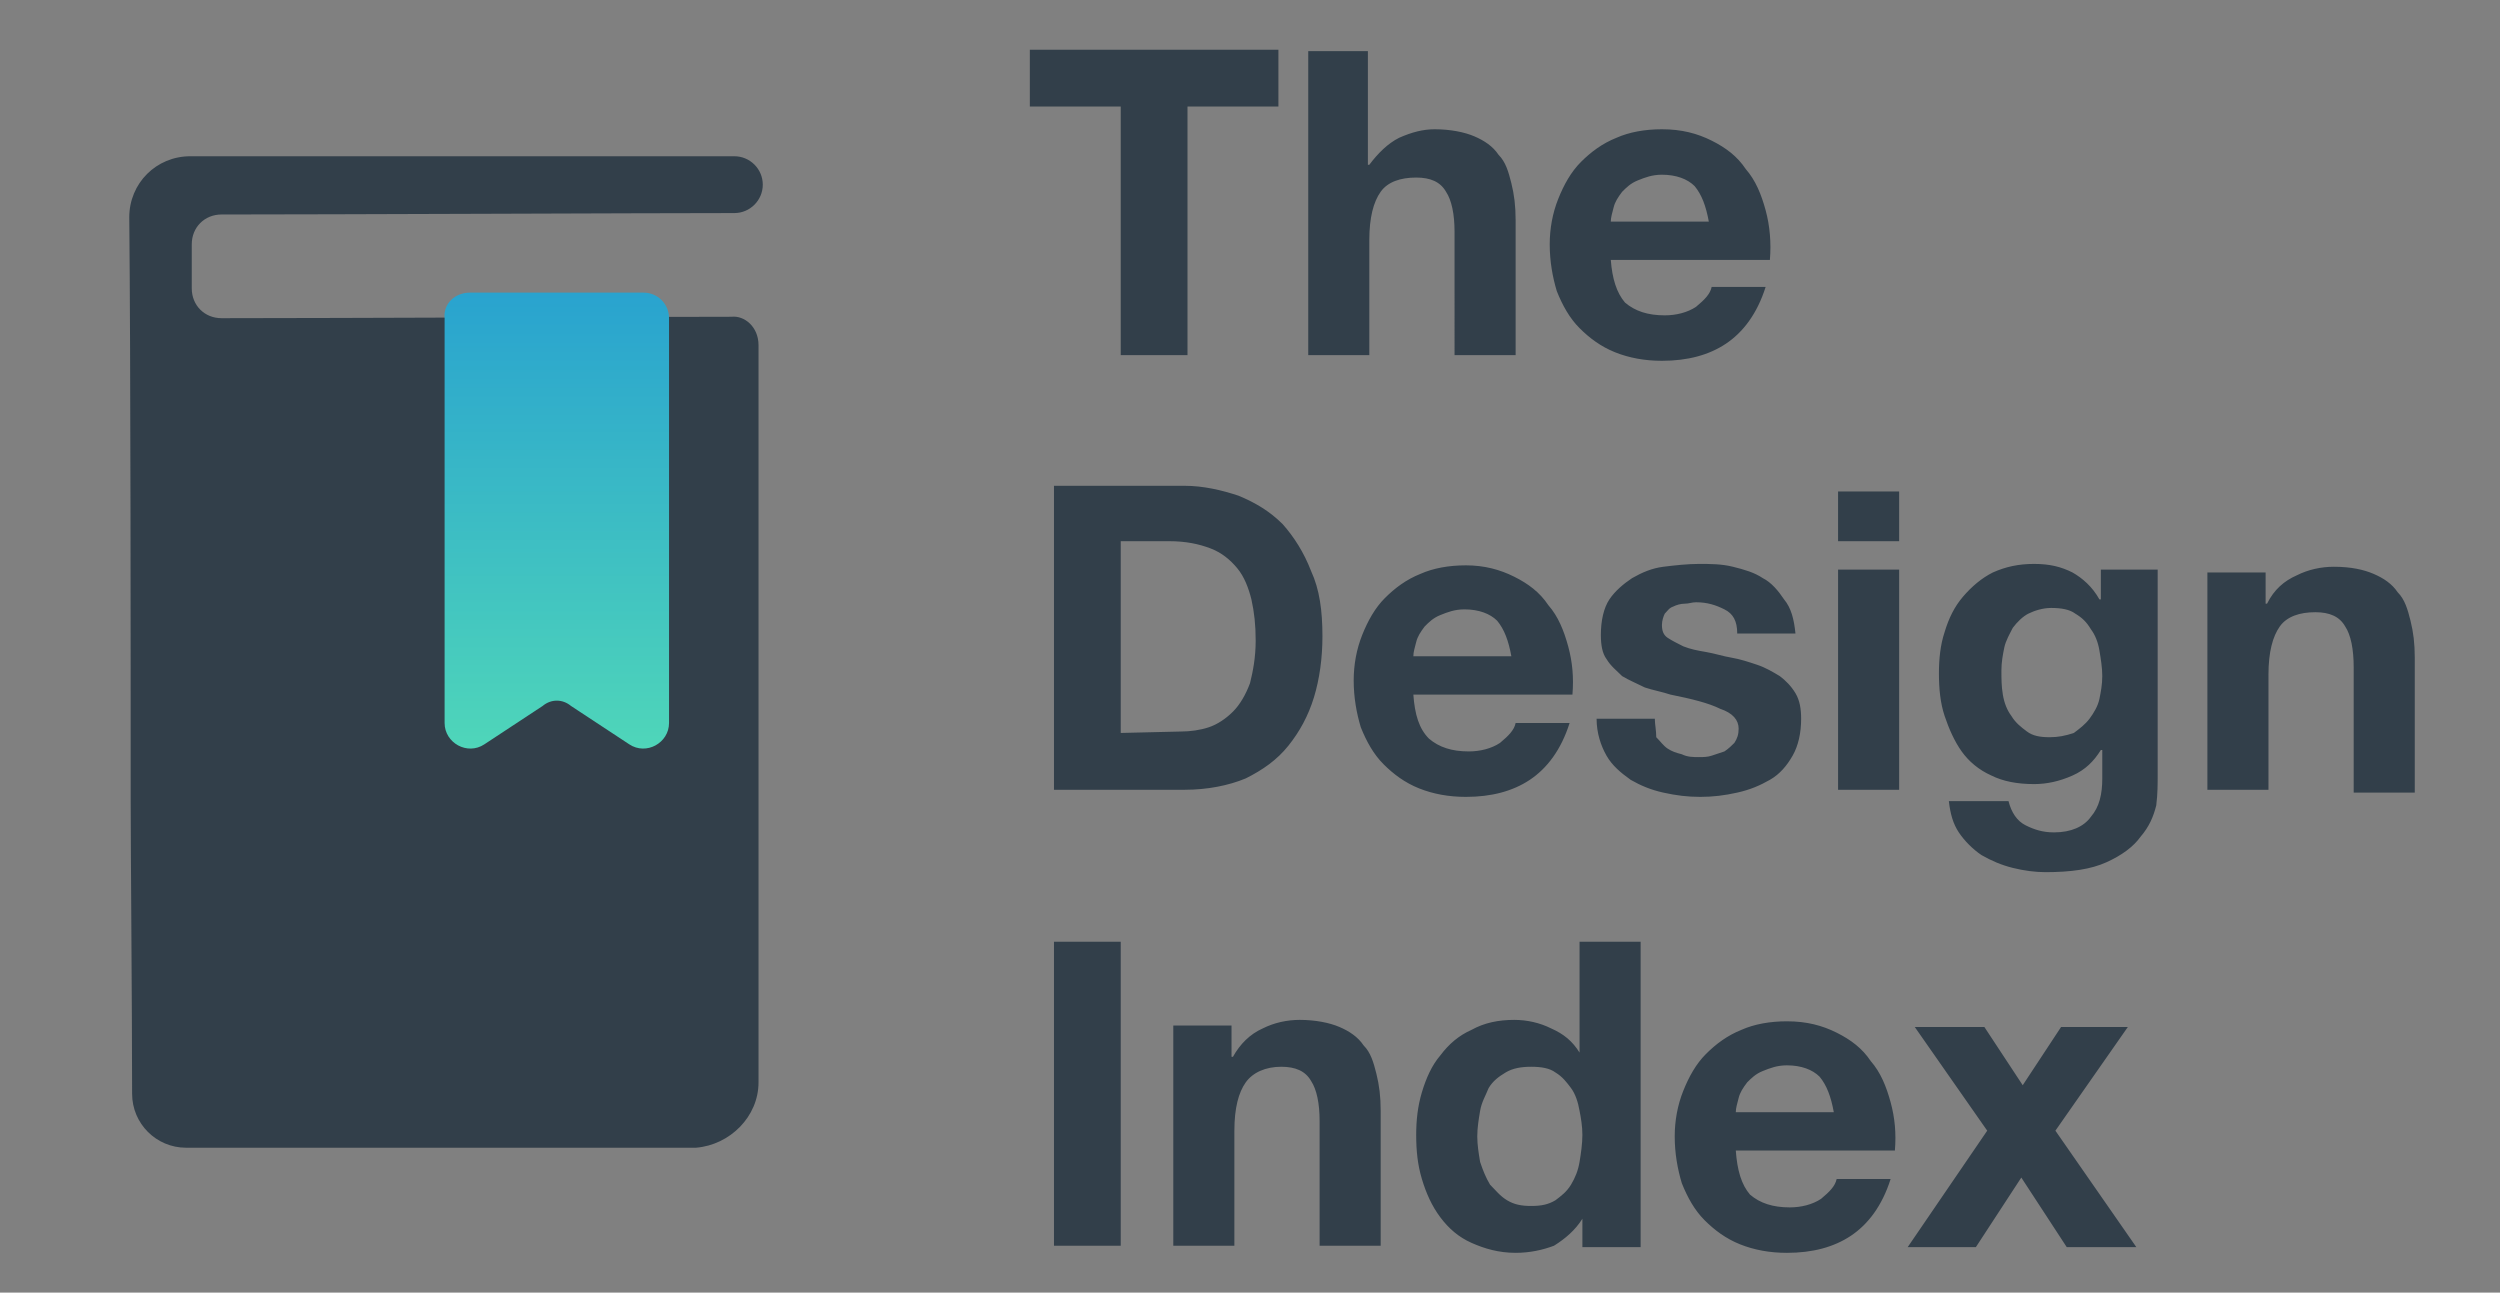 <?xml version="1.0" encoding="utf-8"?>
<!-- Generator: Adobe Illustrator 21.0.2, SVG Export Plug-In . SVG Version: 6.00 Build 0)  -->
<svg version="1.1" id="Layer_1" xmlns="http://www.w3.org/2000/svg" xmlns:xlink="http://www.w3.org/1999/xlink" x="0px" y="0px"
	 viewBox="0 0 176 91" style="enable-background:new 0 0 176 91;" xml:space="preserve">
<rect x="0" y="0" width="176" height="91" fill="#808080" stroke="none"/>
<style type="text/css">
	.st0{fill:none;stroke:#323F4A;stroke-width:4.8;stroke-miterlimit:10;}
	.st1{fill:#323F4A;}
	.st2{fill:url(#SVGID_1_);}
	.st3{fill:url(#SVGID_2_);}
	.st4{fill:url(#SVGID_3_);}
	.st5{fill:url(#SVGID_4_);}
	.st6{fill:url(#SVGID_5_);}
	.st7{fill:url(#SVGID_6_);}
	.st8{fill:none;stroke:#323F4A;stroke-width:4.5;stroke-miterlimit:10;}
	.st9{fill:url(#SVGID_7_);}
	.st10{fill:url(#SVGID_8_);}
	.st11{fill:none;stroke:#323F4A;stroke-width:2;stroke-linecap:round;stroke-linejoin:round;stroke-miterlimit:10;}
	.st12{fill:#FFFFFF;}
</style>
<path class="st0" d="M-8.5-75.1h-33.3c-2.8,0-5-2.3-5-5v-52.4c0-2.8,2.3-5,5-5h33.3c2.8,0,5,2.3,5,5v52.4
	C-3.5-77.3-5.8-75.1-8.5-75.1z"/>
<path class="st1" d="M53.4,24.3v51.9c0,2.4-2,4.4-4.4,4.6l0,0c-10.6,0-27.4,0-35.9,0c-2.1,0-3.8-1.7-3.8-3.8
	c0-5.9-0.1-17.2-0.1-20.7c0-9.8,0-31.1-0.1-41c0-2.4,1.9-4.3,4.3-4.3h38.3c1.1,0,2,0.9,2,2l0,0c0,1.1-0.9,2-2,2
	c-5.8,0-28.6,0.1-36.1,0.1c-1.2,0-2.1,0.9-2.1,2.1v3.1c0,1.2,0.9,2.1,2.1,2.1c7.5,0,30.1-0.1,35.9-0.1C52.4,22.2,53.4,23,53.4,24.3z
	"/>
<path class="st1" d="M-160.8,1.1c-13.6-0.1-27.3-0.3-40.9-0.4c-8.5-0.1-10.4-1.9-11-10.3c0-0.7-0.1-1.3-0.1-2
	c-0.3-18.6-0.5-37.1-0.8-55.7c-0.1-6,1-7.1,7.1-7.2c15.1-0.2,30.2-0.4,45.4-0.6c1.4,0,2.8,0.3,4.5,0.4c0,3.4,0,6.5,0,9.3
	c0.9,0.8,1.7,1.4,2.2,1.8c-0.3,21.5-0.6,42.7-0.9,64.4C-157.3,0.9-159,1.1-160.8,1.1z M-203.7-64.3c11.7,0,23.3-0.1,35-0.2
	c2.8,0,5.5-0.1,8.7-0.2c-0.5-2.1-0.9-3.8-1.4-5.9c-16,0.2-32,0.2-48.6,0.6C-208.1-64.5-208-64.3-203.7-64.3z"/>
<path class="st1" d="M83.1,114.8v17.5h4.7v-17.5h6.4v-4H76.6v4H83.1z M96.2,110.8v21.4h4.3v-8.1c0-1.6,0.3-2.7,0.8-3.4
	c0.5-0.7,1.4-1.1,2.5-1.1c1,0,1.7,0.3,2.1,1c0.4,0.6,0.6,1.6,0.6,2.8v8.8h4.3v-9.5c0-1-0.1-1.8-0.3-2.6c-0.2-0.8-0.4-1.5-0.9-2
	c-0.4-0.6-1-1-1.7-1.3s-1.7-0.5-2.8-0.5c-0.8,0-1.6,0.2-2.5,0.6c-0.8,0.4-1.5,1-2.1,1.9h-0.1v-8.1h-4.2
	C96.2,110.7,96.2,110.8,96.2,110.8z M124.5,122.8h-6.9c0-0.3,0.1-0.6,0.2-1s0.3-0.7,0.6-1.1c0.3-0.3,0.6-0.6,1.1-0.8
	c0.5-0.2,1-0.4,1.7-0.4c1,0,1.8,0.3,2.3,0.8C123.9,120.9,124.3,121.7,124.5,122.8z M117.5,125.5h11.2c0.1-1.2,0-2.3-0.3-3.4
	s-0.7-2.1-1.4-2.9c-0.6-0.9-1.4-1.5-2.4-2s-2.1-0.8-3.5-0.8c-1.2,0-2.3,0.2-3.2,0.6c-1,0.4-1.8,1-2.5,1.7s-1.2,1.6-1.6,2.6
	s-0.6,2.1-0.6,3.2c0,1.2,0.2,2.3,0.5,3.3c0.4,1,0.9,1.9,1.6,2.6c0.7,0.7,1.5,1.3,2.5,1.7s2.1,0.6,3.3,0.6c1.8,0,3.3-0.4,4.5-1.2
	s2.2-2.1,2.8-4h-3.8c-0.1,0.5-0.5,0.9-1.1,1.4c-0.6,0.4-1.4,0.6-2.2,0.6c-1.2,0-2.1-0.3-2.8-0.9
	C117.9,127.9,117.6,126.9,117.5,125.5z M83,158.9v-13.5h3.4c1.2,0,2.1,0.2,2.9,0.5s1.4,0.8,1.9,1.4c0.5,0.6,0.8,1.4,1,2.2
	c0.2,0.9,0.3,1.8,0.3,2.9c0,1.2-0.2,2.2-0.4,3c-0.3,0.8-0.7,1.5-1.2,2s-1.1,0.9-1.7,1.1s-1.3,0.3-2,0.3H83V158.9z M78.3,141.4v21.4
	h9.2c1.6,0,3.1-0.3,4.3-0.8c1.2-0.6,2.2-1.3,3-2.3s1.4-2.1,1.8-3.4c0.4-1.3,0.6-2.8,0.6-4.3c0-1.8-0.2-3.3-0.8-4.7
	c-0.5-1.3-1.2-2.4-2-3.3c-0.9-0.9-1.9-1.5-3.1-2c-1.2-0.4-2.5-0.7-3.8-0.7h-9.2V141.4z M110.5,153.4h-6.9c0-0.3,0.1-0.6,0.2-1
	s0.3-0.7,0.6-1.1c0.3-0.3,0.6-0.6,1.1-0.8s1-0.4,1.7-0.4c1,0,1.8,0.3,2.3,0.8C110,151.5,110.3,152.3,110.5,153.4z M103.6,156.1h11.2
	c0.1-1.2,0-2.4-0.3-3.4c-0.3-1.1-0.7-2.1-1.4-2.9c-0.6-0.9-1.4-1.5-2.4-2s-2.1-0.8-3.4-0.8c-1.2,0-2.3,0.2-3.2,0.6
	c-1,0.4-1.8,1-2.5,1.7s-1.2,1.6-1.6,2.6s-0.6,2.1-0.6,3.2c0,1.2,0.2,2.3,0.5,3.3c0.4,1,0.9,1.9,1.6,2.6s1.5,1.3,2.5,1.7
	s2.1,0.6,3.3,0.6c1.8,0,3.3-0.4,4.5-1.2s2.2-2.1,2.8-4h-3.8c-0.1,0.5-0.5,0.9-1.1,1.4c-0.6,0.4-1.4,0.6-2.2,0.6
	c-1.2,0-2.1-0.3-2.8-0.9C104,158.5,103.7,157.5,103.6,156.1z M120.6,157.8h-4.1c0,1,0.3,1.9,0.7,2.6c0.4,0.7,1,1.2,1.7,1.7
	c0.7,0.4,1.4,0.7,2.3,0.9s1.7,0.3,2.6,0.3s1.7-0.1,2.6-0.3s1.6-0.4,2.3-0.9c0.7-0.5,1.2-1,1.6-1.7c0.4-0.7,0.6-1.6,0.6-2.6
	c0-0.7-0.1-1.3-0.4-1.8c-0.3-0.5-0.7-0.9-1.1-1.2c-0.5-0.3-1-0.6-1.6-0.8s-1.2-0.4-1.8-0.5c-0.6-0.1-1.2-0.3-1.8-0.4
	c-0.6-0.1-1.1-0.2-1.6-0.4c-0.4-0.2-0.8-0.4-1.1-0.6s-0.4-0.6-0.4-0.9c0-0.3,0.1-0.6,0.2-0.8c0.2-0.2,0.3-0.4,0.6-0.5
	c0.2-0.1,0.5-0.2,0.8-0.2s0.5-0.1,0.8-0.1c0.8,0,1.4,0.1,2,0.4c0.6,0.3,0.9,0.8,0.9,1.6h4.1c-0.1-1-0.3-1.8-0.8-2.4
	c-0.4-0.6-0.9-1.1-1.5-1.5c-0.6-0.4-1.3-0.6-2.1-0.8c-0.8-0.2-1.6-0.2-2.4-0.2s-1.7,0.1-2.5,0.2c-0.8,0.1-1.5,0.4-2.2,0.8
	c-0.6,0.4-1.2,0.9-1.6,1.5s-0.6,1.5-0.6,2.5c0,0.7,0.1,1.3,0.4,1.7c0.3,0.5,0.7,0.9,1.1,1.2c0.5,0.3,1,0.6,1.6,0.8s1.2,0.3,1.8,0.5
	c1.5,0.3,2.7,0.6,3.5,1c0.9,0.3,1.3,0.8,1.3,1.4c0,0.4-0.1,0.7-0.3,1c-0.2,0.2-0.4,0.4-0.7,0.6c-0.3,0.1-0.6,0.2-0.9,0.3
	s-0.6,0.1-0.9,0.1c-0.4,0-0.8-0.1-1.2-0.1c-0.4-0.1-0.7-0.2-1-0.4s-0.5-0.5-0.8-0.8C120.7,158.7,120.6,158.3,120.6,157.8z
	 M137.8,145.3v-3.5h-4.3v3.5H137.8z M133.5,147.3v15.5h4.3v-15.5H133.5z M148.4,159.2c-0.7,0-1.2-0.1-1.6-0.4s-0.8-0.6-1.1-1.1
	c-0.3-0.4-0.4-0.9-0.6-1.5c-0.1-0.6-0.2-1.1-0.2-1.7c0-0.6,0.1-1.1,0.2-1.6c0.1-0.5,0.3-1,0.6-1.4s0.7-0.8,1.1-1
	c0.4-0.2,1-0.4,1.6-0.4c0.7,0,1.3,0.1,1.7,0.4c0.5,0.3,0.8,0.6,1.1,1.1c0.3,0.4,0.5,0.9,0.6,1.5s0.2,1.2,0.2,1.8s-0.1,1.1-0.2,1.6
	c-0.1,0.5-0.4,0.9-0.7,1.3c-0.3,0.4-0.7,0.7-1.1,1C149.5,159.1,149,159.2,148.4,159.2z M156.1,161.9v-14.5H152v2.1l0,0
	c-0.5-0.9-1.2-1.5-1.9-1.9c-0.8-0.4-1.7-0.6-2.7-0.6c-1.1,0-2,0.2-2.9,0.6c-0.8,0.4-1.5,1-2.1,1.7s-1,1.5-1.3,2.5
	c-0.3,0.9-0.4,1.9-0.4,2.9c0,1.1,0.1,2.1,0.4,3c0.3,0.9,0.7,1.8,1.2,2.5s1.2,1.3,2.1,1.7c0.8,0.4,1.8,0.6,3,0.6
	c0.9,0,1.8-0.2,2.7-0.6c0.9-0.4,1.5-1,2-1.8h0.1v2c0,1.1-0.2,2-0.8,2.7c-0.5,0.7-1.4,1.1-2.6,1.1c-0.8,0-1.4-0.2-2-0.5
	s-1-0.8-1.2-1.6h-4.2c0.1,0.9,0.3,1.6,0.7,2.2c0.4,0.6,1,1.2,1.6,1.6c0.7,0.4,1.4,0.7,2.2,0.9s1.6,0.3,2.3,0.3
	c1.8,0,3.2-0.2,4.3-0.7s1.9-1.1,2.4-1.8c0.6-0.7,0.9-1.4,1.1-2.2C156,163.2,156.1,162.5,156.1,161.9z M159.5,147.3v15.5h4.3v-8.1
	c0-1.6,0.3-2.7,0.8-3.4s1.4-1.1,2.5-1.1c1,0,1.7,0.3,2.1,1c0.4,0.6,0.6,1.6,0.6,2.8v8.8h4.3v-9.5c0-1-0.1-1.8-0.3-2.6
	s-0.5-1.5-0.9-2c-0.4-0.6-1-1-1.7-1.3s-1.7-0.5-2.8-0.5c-0.9,0-1.8,0.2-2.6,0.6c-0.9,0.4-1.6,1.1-2.1,1.9h-0.1v-2.2h-4.1V147.3z
	 M78.3,173.6V195H83v-21.4H78.3z M86.7,179.5V195H91v-8.1c0-1.6,0.3-2.7,0.8-3.4s1.4-1.1,2.5-1.1c1,0,1.7,0.3,2.1,1
	c0.4,0.6,0.6,1.6,0.6,2.8v8.8h4.3v-9.5c0-1-0.1-1.8-0.3-2.6c-0.2-0.8-0.4-1.5-0.9-2c-0.4-0.6-1-1-1.7-1.3s-1.7-0.5-2.8-0.5
	c-0.9,0-1.8,0.2-2.6,0.6c-0.9,0.4-1.6,1.1-2.1,1.9h-0.1v-2.2h-4.1C86.7,179.4,86.7,179.5,86.7,179.5z M115.5,187.2
	c0,0.6-0.1,1.3-0.2,1.9s-0.3,1.1-0.6,1.6c-0.3,0.5-0.7,0.8-1.1,1.1c-0.5,0.3-1,0.4-1.7,0.4s-1.2-0.1-1.7-0.4
	c-0.5-0.3-0.8-0.7-1.2-1.1c-0.3-0.5-0.5-1-0.7-1.6c-0.1-0.6-0.2-1.2-0.2-1.8s0.1-1.2,0.2-1.8s0.4-1.1,0.6-1.6
	c0.3-0.5,0.7-0.8,1.2-1.1s1.1-0.4,1.8-0.4c0.7,0,1.3,0.1,1.7,0.4c0.5,0.3,0.8,0.7,1.1,1.1c0.3,0.4,0.5,1,0.6,1.6
	C115.4,185.9,115.5,186.6,115.5,187.2z M115.6,193v2h4.1v-21.4h-4.3v7.8h-0.1c-0.5-0.8-1.1-1.3-2-1.7c-0.8-0.4-1.7-0.6-2.6-0.6
	c-1.1,0-2.1,0.2-3,0.7c-0.9,0.4-1.6,1-2.2,1.8c-0.6,0.7-1,1.6-1.3,2.6s-0.4,2-0.4,3c0,1.1,0.1,2.1,0.4,3.1s0.7,1.9,1.3,2.7
	c0.6,0.8,1.3,1.4,2.2,1.8c0.9,0.4,1.9,0.7,3.1,0.7c1,0,1.9-0.2,2.7-0.5C114.3,194.5,115,193.9,115.6,193L115.6,193z M133.3,185.6
	h-6.9c0-0.3,0.1-0.6,0.2-1s0.3-0.7,0.6-1.1c0.3-0.3,0.6-0.6,1.1-0.8c0.5-0.2,1-0.4,1.7-0.4c1,0,1.8,0.3,2.3,0.8
	C132.7,183.7,133.1,184.5,133.3,185.6z M126.3,188.3h11.2c0.1-1.2,0-2.4-0.3-3.4c-0.3-1.1-0.7-2.1-1.4-2.9c-0.6-0.9-1.4-1.5-2.4-2
	s-2.1-0.8-3.4-0.8c-1.2,0-2.3,0.2-3.2,0.6c-1,0.4-1.8,1-2.5,1.7s-1.2,1.6-1.6,2.6s-0.6,2.1-0.6,3.2c0,1.2,0.2,2.3,0.5,3.3
	c0.4,1,0.9,1.9,1.6,2.6s1.5,1.3,2.5,1.7s2.1,0.6,3.3,0.6c1.8,0,3.3-0.4,4.5-1.2s2.2-2.1,2.8-4h-3.8c-0.1,0.5-0.5,0.9-1.1,1.4
	c-0.6,0.4-1.4,0.6-2.2,0.6c-1.2,0-2.1-0.3-2.8-0.9C126.7,190.7,126.4,189.7,126.3,188.3z M144,186.8l-5.6,8.2h4.8l3.2-4.9l3.2,4.9
	h4.9l-5.7-8.2l5.1-7.3h-4.7l-2.7,4.1l-2.7-4.1h-4.9L144,186.8z"/>
<circle cx="30.7" cy="233.1" r="22.2"/>
<g>
	<circle cx="14.2" cy="262" r="22.2"/>
	<circle cx="47.2" cy="262" r="22.2"/>
</g>
<polygon points="-65,204 -36.5,204 -36.5,264.8 -50.8,255.2 -65,264.8 "/>
<g>
	<g>
		<path class="st1" d="M54.3,130.7c-1,0-1.9,0-2.9,0h-2.8l-0.1-0.7c0-0.2,0-0.4,0-0.5v-4.4c0-1.4-0.6-2.2-2-2.3
			c-2.5-0.3-5.1-0.3-7.8-0.1c-0.3,0-0.6,0.1-0.9,0.1c-3.1,0.4-5.9,1.1-8.5,2.2c-0.5,0.2-0.9,0.4-1.4,0.6c-3,1.4-5.4,3.3-7.4,5.6
			c-0.1,0.2-0.3,0.3-0.5,0.5l-0.6,0.6l-0.4-0.4c-0.3-0.3-0.6-0.6-0.8-0.9c-2.3-2.6-5.1-4.6-8.5-6c-4.8-2-10-2.8-15.8-2.4h-0.4
			c-0.5,0-1,0.1-1.5,0.1c-1.1,0.2-1.8,0.9-1.8,2.1c0,1.1,0,2.3,0,3.4v1.4c0,0.1,0,0.2,0,0.3v0.6l-0.4,0.1c-0.2,0-0.5,0.1-0.7,0.1
			h-1.2c-1,0-2,0-2.9,0c-1.3,0-2,0.4-2.4,1.5l-0.1,0.1v48.1l0.1,0.1c0.1,0.1,0.1,0.2,0.1,0.3c0.4,0.9,1.3,1.3,2.3,1.1
			c0.8-0.2,1.6-0.4,2.5-0.6c1.4-0.4,2.8-0.7,4.3-1.1c3.1-0.7,5.9-1,8.6-1.1c2.2-0.1,4.6-0.1,7,0c3.9,0.2,7.4,1,10.6,2.4
			c1.1,0.5,2,0.5,3,0c2.6-1.1,5.6-1.9,9.1-2.3c3.8-0.4,7.7-0.4,12.1,0.2c3.6,0.5,7.3,1.2,11,2.3c0.5,0.1,0.9,0.3,1.3,0.2
			c1-0.1,1.7-0.8,1.8-1.8c0-0.3,0-0.5,0-0.7v-46.8C56.3,131.5,55.5,130.7,54.3,130.7z M11.4,175.5c-7.6-1.1-15.5-0.5-24.2,1.7
			l-0.6,0.2v-42.6h3.7V168c0,0.3,0,0.5,0,0.8c0.1,1.2,0.9,1.9,2.1,1.9c0.7,0,1.4,0,2.1-0.1c1.2-0.1,2.5-0.1,3.8-0.1
			c4.5,0.2,8.4,1.2,11.8,3c0.6,0.3,1.2,0.7,1.6,1.1l1.7,1.2L11.4,175.5z M17.5,173.9l-0.8-0.7c-5.5-4.8-12.5-6.9-21.8-6.8h-0.5
			v-39.8h0.5c0.3,0,0.5,0,0.8,0c0.4,0,0.9,0,1.3,0c3.3,0.1,6,0.5,8.5,1.2c3.9,1.1,7,2.9,9.4,5.4c0.8,0.8,1.5,1.8,2.1,2.7l0.4,0.5
			c0.3,0.3,0.3,0.8,0.3,1.2v36.3L17.5,173.9L17.5,173.9z M21.6,173.8l-0.1-1.3c0-0.2,0-0.4,0-0.5v-34.6c0-0.5,0.1-1,0.4-1.4
			c1.4-2.3,3.3-4.1,5.6-5.6c1.7-1.1,3.6-1.9,5.8-2.6c1.4-0.4,2.9-0.7,4.4-0.9c1.7-0.2,3.6-0.4,5.7-0.3c0.1,0,0.3,0,0.4,0
			c0.1,0,0.2,0,0.3,0h0.5v39.8h-0.5c-9.3-0.1-16.2,2-21.7,6.8L21.6,173.8z M52.3,177.3l-0.6-0.2c-8.8-2.2-16.7-2.7-24.3-1.6
			l-1.9,0.3l1.5-1.2c1.2-0.9,2.4-1.5,3.5-2c3.5-1.5,7.5-2.3,12.2-2.3c1.1,0,2.3,0.1,3.5,0.2c0.7,0.1,1.3-0.1,1.7-0.5
			c0.5-0.4,0.7-1.1,0.7-1.9c0-8.5,0-17.1,0-25.6v-8h3.7C52.3,134.5,52.3,177.3,52.3,177.3z"/>
	</g>
</g>
<g id="Saghr9_2_">
	<g>
		<path d="M-94.2,83.5c0-11.3,0-22.6,0-33.9c0,0,0.1,0,0.1-0.1c0.3-0.9,1-1.3,2-1.3s1.9,0,2.9,0c0.1,0,0.3,0,0.4,0
			c0-0.1,0-0.2,0-0.3c0-1.1,0-2.3,0-3.4c0-1,0.6-1.7,1.6-1.8c0.5-0.1,0.9-0.1,1.4-0.1c3.9-0.3,7.6,0.2,11.2,1.7
			c2.3,1,4.4,2.4,6.1,4.3c0.2,0.2,0.3,0.4,0.5,0.6c0.2-0.2,0.3-0.4,0.5-0.5c1.7-2,3.9-3.4,6.3-4.5c2.2-0.9,4.4-1.4,6.7-1.6
			c1.9-0.2,3.7-0.2,5.6,0c1.2,0.1,1.7,0.8,1.7,2c0,1,0,2.1,0,3.1c0,0.2,0,0.3,0,0.5c0.2,0,0.4,0,0.6,0c1,0,2,0,3,0s1.7,0.7,1.8,1.7
			c0,0.1,0,0.3,0,0.4c0,10.8,0,21.6,0,32.4c0,0.2,0,0.4,0,0.6c-0.1,0.9-0.7,1.5-1.6,1.6c-0.3,0-0.7-0.1-1-0.2
			c-2.5-0.7-5.1-1.3-7.7-1.6c-2.8-0.3-5.6-0.4-8.4-0.1c-2.2,0.3-4.3,0.7-6.3,1.6c-0.8,0.4-1.6,0.4-2.4,0c-2.3-1-4.8-1.5-7.3-1.7
			c-1.6-0.1-3.2-0.1-4.9,0c-2,0.1-4,0.4-6,0.8c-1.6,0.4-3.1,0.8-4.7,1.2c-0.9,0.2-1.7-0.2-2-1C-94.1,83.8-94.1,83.7-94.2,83.5z
			 M-85.2,73.3c5.7-0.1,11,1,15.5,4.9c0-0.3,0-0.5,0-0.7c0-2.8,0-5.5,0-8.3c0-5.3,0-10.6,0-15.9c0-0.2,0-0.5-0.1-0.6
			c-0.5-0.8-1.1-1.5-1.7-2.2c-1.8-1.9-4-3-6.4-3.7c-1.9-0.6-3.9-0.8-5.9-0.8c-0.5,0-0.9,0-1.4,0C-85.2,55.2-85.2,64.2-85.2,73.3z
			 M-50.7,73.3c0-9.1,0-18.1,0-27.2c-0.2,0-0.3,0-0.5,0c-2.4,0-4.7,0.2-7,0.9c-3.2,1-6,2.7-7.8,5.6c-0.2,0.3-0.2,0.5-0.2,0.8
			c0,8.1,0,16.2,0,24.3c0,0.1,0,0.3,0,0.5C-61.7,74.3-56.3,73.2-50.7,73.3z M-47.1,51.8c0,0.2,0,0.5,0,0.7c0,7.5,0,15,0,22.5
			c0,1.1-0.8,2.1-2.1,2c-0.8-0.1-1.6-0.1-2.5-0.1c-2.9,0-5.7,0.4-8.4,1.6c-0.8,0.3-1.6,0.7-2.4,1.3c5.9-0.9,11.5-0.3,17.2,1.1
			c0-9.7,0-19.4,0-29.1C-45.9,51.8-46.5,51.8-47.1,51.8z M-90.7,51.8c0,9.7,0,19.4,0,29.1c5.6-1.4,11.3-2,17.1-1.2
			c-0.4-0.3-0.7-0.5-1.1-0.7c-2.5-1.4-5.3-1.9-8.1-2.1c-1.4-0.1-2.7,0.1-4.1,0.1c-1,0-1.8-0.7-1.8-1.7c0-0.2,0-0.4,0-0.6
			c0-7.4,0-14.9,0-22.3c0-0.2,0-0.4,0-0.7C-89.4,51.8-90,51.8-90.7,51.8z"/>
	</g>
</g>
<linearGradient id="SVGID_1_" gradientUnits="userSpaceOnUse" x1="28.256" y1="654.938" x2="37.231" y2="630.279" gradientTransform="matrix(1 0 0 1 0 -508)">
	<stop  offset="0" style="stop-color:#4FD6B9"/>
	<stop  offset="1" style="stop-color:#29A3CF"/>
</linearGradient>
<path class="st2" d="M37.8,122.9v20.4c0,0.8-0.8,1.4-1.5,1.2c-0.9-0.3-2-0.7-2.6-1c-0.5-0.2-1.1-0.1-1.5,0.4
	c-0.5,0.7-1.4,1.9-2.3,2.9c-0.7,0.9-2.1,0.3-2.1-0.8v-15.2c0-2,0-3.8,0-5.3c0-0.2,0.1-0.4,0.3-0.5c0.3-0.2,0.7-0.3,1-0.5
	c2.6-1.1,5.2-1.7,8-2.1C37.5,122.3,37.8,122.5,37.8,122.9z"/>
<path class="st1" d="M78.9,7.5V25h4.7V7.5H90v-4H72.5v4H78.9z M92.1,3.6V25h4.3v-8.1c0-1.6,0.3-2.7,0.8-3.4s1.4-1,2.5-1
	c1,0,1.7,0.3,2.1,1c0.4,0.6,0.6,1.6,0.6,2.8V25h4.3v-9.5c0-1-0.1-1.8-0.3-2.6c-0.2-0.8-0.4-1.5-0.9-2c-0.4-0.6-1-1-1.7-1.3
	s-1.7-0.5-2.8-0.5c-0.8,0-1.6,0.2-2.5,0.6c-0.8,0.4-1.5,1.1-2.1,1.9h-0.1v-8C96.3,3.6,92.1,3.6,92.1,3.6z M120.3,15.6h-6.9
	c0-0.3,0.1-0.6,0.2-1s0.3-0.7,0.6-1.1c0.3-0.3,0.6-0.6,1.1-0.8s1-0.4,1.7-0.4c1,0,1.8,0.3,2.3,0.8C119.8,13.7,120.1,14.5,120.3,15.6
	z M113.4,18.3h11.2c0.1-1.2,0-2.4-0.3-3.5s-0.7-2.1-1.4-2.9c-0.6-0.9-1.4-1.5-2.4-2s-2.1-0.8-3.5-0.8c-1.2,0-2.3,0.2-3.2,0.6
	c-1,0.4-1.8,1-2.5,1.7s-1.2,1.6-1.6,2.6s-0.6,2.1-0.6,3.2c0,1.2,0.2,2.3,0.5,3.3c0.4,1,0.9,1.9,1.6,2.6s1.5,1.3,2.5,1.7
	c1,0.4,2.1,0.6,3.3,0.6c1.8,0,3.3-0.4,4.5-1.2c1.2-0.8,2.2-2.1,2.8-4h-3.8c-0.1,0.5-0.5,0.9-1.1,1.4c-0.6,0.4-1.4,0.6-2.2,0.6
	c-1.2,0-2.1-0.3-2.8-0.9C113.8,20.6,113.5,19.6,113.4,18.3z M78.9,51.6V38.1h3.4c1.2,0,2.1,0.2,2.9,0.5s1.4,0.8,1.9,1.4
	c0.5,0.6,0.8,1.4,1,2.2c0.2,0.9,0.3,1.8,0.3,2.9c0,1.2-0.2,2.2-0.4,3c-0.3,0.8-0.7,1.5-1.2,2s-1.1,0.9-1.7,1.1
	c-0.6,0.2-1.3,0.3-2,0.3L78.9,51.6L78.9,51.6z M74.2,34.2v21.4h9.2c1.6,0,3.1-0.3,4.3-0.8c1.2-0.6,2.2-1.3,3-2.3s1.4-2.1,1.8-3.4
	c0.4-1.3,0.6-2.8,0.6-4.3c0-1.8-0.2-3.3-0.8-4.6c-0.5-1.3-1.2-2.4-2-3.3c-0.9-0.9-1.9-1.5-3.1-2c-1.2-0.4-2.5-0.7-3.8-0.7H74.2z
	 M106.4,46.2h-6.9c0-0.3,0.1-0.6,0.2-1s0.3-0.7,0.6-1.1c0.3-0.3,0.6-0.6,1.1-0.8s1-0.4,1.7-0.4c1,0,1.8,0.3,2.3,0.8
	C105.9,44.3,106.2,45.1,106.4,46.2z M99.5,48.9h11.2c0.1-1.2,0-2.3-0.3-3.4c-0.3-1.1-0.7-2.1-1.4-2.9c-0.6-0.9-1.4-1.5-2.4-2
	s-2.1-0.8-3.4-0.8c-1.2,0-2.3,0.2-3.2,0.6c-1,0.4-1.8,1-2.5,1.7s-1.2,1.6-1.6,2.6s-0.6,2.1-0.6,3.2c0,1.2,0.2,2.3,0.5,3.3
	c0.4,1,0.9,1.9,1.6,2.6s1.5,1.3,2.5,1.7s2.1,0.6,3.3,0.6c1.8,0,3.3-0.4,4.5-1.2s2.2-2.1,2.8-4h-3.8c-0.1,0.5-0.5,0.9-1.1,1.4
	c-0.6,0.4-1.4,0.6-2.2,0.6c-1.2,0-2.1-0.3-2.8-0.9C99.9,51.3,99.6,50.3,99.5,48.9z M116.5,50.6h-4.1c0,1,0.3,1.9,0.7,2.6
	c0.4,0.7,1,1.2,1.7,1.7c0.7,0.4,1.4,0.7,2.3,0.9s1.7,0.3,2.6,0.3s1.7-0.1,2.6-0.3s1.6-0.5,2.3-0.9c0.7-0.4,1.2-1,1.6-1.7
	s0.6-1.6,0.6-2.6c0-0.7-0.1-1.3-0.4-1.8s-0.7-0.9-1.1-1.2c-0.5-0.3-1-0.6-1.6-0.8s-1.2-0.4-1.8-0.5c-0.6-0.1-1.2-0.3-1.8-0.4
	c-0.6-0.1-1.1-0.2-1.6-0.4c-0.4-0.2-0.8-0.4-1.1-0.6c-0.3-0.2-0.4-0.5-0.4-0.9c0-0.3,0.1-0.6,0.2-0.8c0.2-0.2,0.3-0.4,0.6-0.5
	c0.2-0.1,0.5-0.2,0.8-0.2s0.5-0.1,0.8-0.1c0.8,0,1.4,0.2,2,0.5s0.9,0.8,0.9,1.7h4.1c-0.1-1-0.3-1.8-0.8-2.4
	c-0.4-0.6-0.9-1.2-1.5-1.5c-0.6-0.4-1.3-0.6-2.1-0.8c-0.8-0.2-1.6-0.2-2.4-0.2s-1.7,0.1-2.5,0.2c-0.8,0.1-1.5,0.4-2.2,0.8
	c-0.6,0.4-1.2,0.9-1.6,1.5s-0.6,1.5-0.6,2.5c0,0.7,0.1,1.3,0.4,1.7c0.3,0.5,0.7,0.8,1.1,1.2c0.5,0.3,1,0.5,1.6,0.8
	c0.6,0.2,1.2,0.3,1.8,0.5c1.5,0.3,2.7,0.6,3.5,1c0.9,0.3,1.3,0.8,1.3,1.4c0,0.4-0.1,0.7-0.3,1c-0.2,0.2-0.4,0.4-0.7,0.6
	c-0.3,0.1-0.6,0.2-0.9,0.3s-0.6,0.1-0.9,0.1c-0.4,0-0.8,0-1.2-0.2c-0.4-0.1-0.7-0.2-1-0.4s-0.5-0.5-0.8-0.8
	C116.6,51.4,116.5,51,116.5,50.6z M133.7,38.1v-3.5h-4.3v3.5H133.7z M129.4,40.1v15.5h4.3V40.1H129.4z M144.3,51.9
	c-0.7,0-1.2-0.1-1.6-0.4c-0.4-0.3-0.8-0.6-1.1-1.1c-0.3-0.4-0.5-0.9-0.6-1.5s-0.1-1.1-0.1-1.7c0-0.6,0.1-1.1,0.2-1.6
	c0.1-0.5,0.4-1,0.6-1.4c0.3-0.4,0.7-0.8,1.1-1c0.4-0.2,1-0.4,1.6-0.4c0.7,0,1.3,0.1,1.7,0.4c0.5,0.3,0.8,0.6,1.1,1.1
	c0.3,0.4,0.5,0.9,0.6,1.5s0.2,1.2,0.2,1.8s-0.1,1.1-0.2,1.6c-0.1,0.5-0.4,1-0.7,1.4s-0.7,0.7-1.1,1
	C145.4,51.8,144.9,51.9,144.3,51.9z M151.9,54.6V40.1h-4v2.1h-0.1c-0.5-0.9-1.2-1.5-1.9-1.9c-0.8-0.4-1.6-0.6-2.7-0.6
	c-1.1,0-2,0.2-2.9,0.6c-0.8,0.4-1.5,1-2.1,1.7s-1,1.5-1.3,2.5c-0.3,0.9-0.4,1.9-0.4,2.9c0,1.1,0.1,2.1,0.4,3
	c0.3,0.9,0.7,1.8,1.2,2.5s1.2,1.3,2.1,1.7c0.8,0.4,1.8,0.6,3,0.6c0.9,0,1.8-0.2,2.7-0.6c0.9-0.4,1.5-1,2-1.8h0.1v2
	c0,1.1-0.2,2-0.8,2.7c-0.5,0.7-1.4,1.1-2.6,1.1c-0.8,0-1.4-0.2-2-0.5s-1-0.9-1.2-1.7h-4.2c0.1,0.9,0.3,1.6,0.7,2.2
	c0.4,0.6,1,1.2,1.6,1.6c0.7,0.4,1.4,0.7,2.2,0.9s1.6,0.3,2.3,0.3c1.8,0,3.2-0.2,4.3-0.7s1.9-1.1,2.4-1.8c0.6-0.7,0.9-1.4,1.1-2.2
	C151.9,55.9,151.9,55.2,151.9,54.6z M155.4,40.1v15.5h4.3v-8.1c0-1.6,0.3-2.7,0.8-3.4s1.4-1,2.5-1c1,0,1.7,0.3,2.1,1
	c0.4,0.6,0.6,1.6,0.6,2.9v8.8h4.3v-9.5c0-1-0.1-1.8-0.3-2.6s-0.4-1.5-0.9-2c-0.4-0.6-1-1-1.7-1.3s-1.6-0.5-2.8-0.5
	c-0.9,0-1.8,0.2-2.6,0.6c-0.9,0.4-1.6,1-2.1,2h-0.1v-2.2h-4.1V40.1z M74.2,66.3v21.4h4.7V66.3H74.2z M82.6,72.2v15.5h4.3v-8.1
	c0-1.6,0.3-2.7,0.8-3.4c0.5-0.7,1.4-1.1,2.5-1.1c1,0,1.7,0.3,2.1,1c0.4,0.6,0.6,1.6,0.6,2.8v8.8h4.3v-9.5c0-1-0.1-1.8-0.3-2.6
	c-0.2-0.8-0.4-1.5-0.9-2c-0.4-0.6-1-1-1.7-1.3s-1.7-0.5-2.8-0.5c-0.9,0-1.8,0.2-2.6,0.6c-0.9,0.4-1.6,1.1-2.1,2h-0.1v-2.2
	C86.7,72.2,82.6,72.2,82.6,72.2z M111.4,79.9c0,0.6-0.1,1.3-0.2,1.9s-0.3,1.1-0.6,1.6c-0.3,0.5-0.7,0.8-1.1,1.1
	c-0.5,0.3-1,0.4-1.7,0.4s-1.2-0.1-1.7-0.4s-0.8-0.7-1.2-1.1c-0.3-0.5-0.5-1-0.7-1.6c-0.1-0.6-0.2-1.2-0.2-1.8c0-0.6,0.1-1.2,0.2-1.8
	c0.1-0.6,0.4-1.1,0.6-1.6c0.3-0.5,0.7-0.8,1.2-1.1c0.5-0.3,1.1-0.4,1.8-0.4c0.7,0,1.3,0.1,1.7,0.4c0.5,0.3,0.8,0.7,1.1,1.1
	c0.3,0.4,0.5,1,0.6,1.6C111.3,78.7,111.4,79.3,111.4,79.9z M111.4,85.8v2h4.1V66.3h-4.3v7.8l0,0c-0.5-0.8-1.1-1.3-2-1.7
	c-0.8-0.4-1.7-0.6-2.6-0.6c-1.1,0-2.1,0.2-3,0.7c-0.9,0.4-1.6,1-2.2,1.8c-0.6,0.7-1,1.6-1.3,2.6s-0.4,2-0.4,3c0,1.1,0.1,2.1,0.4,3.1
	s0.7,1.9,1.3,2.7c0.6,0.8,1.3,1.4,2.2,1.8c0.9,0.4,1.9,0.7,3.1,0.7c1,0,1.9-0.2,2.7-0.5C110.2,87.2,110.9,86.6,111.4,85.8
	L111.4,85.8z M129.1,78.3h-6.9c0-0.3,0.1-0.6,0.2-1s0.3-0.7,0.6-1.1c0.3-0.3,0.6-0.6,1.1-0.8c0.5-0.2,1-0.4,1.7-0.4
	c1,0,1.8,0.3,2.3,0.8C128.6,76.4,128.9,77.2,129.1,78.3z M122.2,81h11.2c0.1-1.2,0-2.3-0.3-3.4s-0.7-2.1-1.4-2.9
	c-0.6-0.9-1.4-1.5-2.4-2s-2.1-0.8-3.5-0.8c-1.2,0-2.3,0.2-3.2,0.6c-1,0.4-1.8,1-2.5,1.7s-1.2,1.6-1.6,2.6s-0.6,2.1-0.6,3.2
	c0,1.2,0.2,2.3,0.5,3.3c0.4,1,0.9,1.9,1.6,2.6s1.5,1.3,2.5,1.7c1,0.4,2.1,0.6,3.3,0.6c1.8,0,3.3-0.4,4.5-1.2c1.2-0.8,2.2-2.1,2.8-4
	h-3.8c-0.1,0.5-0.5,0.9-1.1,1.4c-0.6,0.4-1.4,0.6-2.2,0.6c-1.2,0-2.1-0.3-2.8-0.9C122.6,83.4,122.3,82.4,122.2,81z M139.9,79.6
	l-5.6,8.2h4.8l3.2-4.9l3.2,4.9h4.9l-5.7-8.2l5.1-7.3h-4.7l-2.7,4.1l-2.7-4.1h-4.9L139.9,79.6z"/>
<g>
	<g>
		<path class="st1" d="M-97.9-141c-1,0-1.9,0-2.9,0h-2.8l-0.1-0.7c0-0.2,0-0.4,0-0.5v-4.4c0-1.4-0.6-2.2-2-2.3
			c-2.5-0.3-5.1-0.3-7.8-0.1c-0.3,0-0.6,0.1-0.9,0.1c-3.1,0.4-5.9,1.1-8.5,2.2c-0.5,0.2-0.9,0.4-1.4,0.6c-3,1.4-5.4,3.3-7.4,5.6
			c-0.1,0.2-0.3,0.3-0.5,0.5l-0.6,0.6l-0.4-0.4c-0.3-0.3-0.6-0.6-0.8-0.9c-2.3-2.6-5.1-4.6-8.5-6c-4.8-2-10-2.8-15.8-2.4h-0.4
			c-0.5,0-1,0.1-1.5,0.1c-1.1,0.2-1.8,0.9-1.8,2.1c0,1.1,0,2.3,0,3.4v1.4c0,0.1,0,0.2,0,0.3v0.6l-0.4,0.1c-0.2,0-0.5,0.1-0.7,0.1
			h-1.2c-1,0-2,0-2.9,0c-1.3,0-2,0.4-2.4,1.5l-0.1,0.1v48.1l0.1,0.1c0.1,0.1,0.1,0.2,0.1,0.3c0.4,0.9,1.3,1.3,2.3,1.1
			c0.8-0.2,1.6-0.4,2.5-0.6c1.4-0.4,2.8-0.7,4.3-1.1c3.1-0.7,5.9-1,8.6-1.1c2.2-0.1,4.6-0.1,7,0c3.9,0.2,7.4,1,10.6,2.4
			c1.1,0.5,2,0.5,3,0c2.6-1.1,5.6-1.9,9.1-2.3c3.8-0.4,7.7-0.4,12.1,0.2c3.6,0.5,7.3,1.2,11,2.3c0.5,0.1,0.9,0.3,1.3,0.2
			c1-0.1,1.7-0.8,1.8-1.8c0-0.3,0-0.5,0-0.7v-46.8C-95.9-140.2-96.7-141-97.9-141z M-140.8-96.3c-7.6-1.1-15.5-0.5-24.2,1.7
			l-0.6,0.2V-137h3.7v33.2c0,0.3,0,0.5,0,0.8c0.1,1.2,0.9,1.9,2.1,1.9c0.7,0,1.4,0,2.1-0.1c1.2-0.1,2.5-0.1,3.8-0.1
			c4.5,0.2,8.4,1.2,11.8,3c0.6,0.3,1.2,0.7,1.6,1.1l1.7,1.2L-140.8-96.3z M-134.7-97.8l-0.9-0.7c-5.5-4.8-12.4-7-21.8-6.8h-0.5
			v-39.8h0.5c0.3,0,0.5,0,0.8,0c0.4,0,0.9,0,1.3,0c3.3,0.1,6,0.5,8.5,1.2c3.9,1.1,7,2.9,9.4,5.4c0.8,0.8,1.5,1.8,2.1,2.7l0.4,0.5
			c0.3,0.3,0.3,0.8,0.3,1.2v36.3L-134.7-97.8L-134.7-97.8z M-130.6-97.9l-0.1-1.3c0-0.2,0-0.4,0-0.5v-34.6c0-0.5,0.1-1,0.4-1.4
			c1.4-2.3,3.3-4.1,5.6-5.6c1.7-1.1,3.6-1.9,5.8-2.6c1.4-0.4,2.9-0.7,4.4-0.9c1.7-0.2,3.6-0.4,5.7-0.3c0.1,0,0.3,0,0.4,0
			s0.2,0,0.3,0h0.5v39.8h-0.5c-9.3-0.1-16.2,2-21.7,6.8L-130.6-97.9z M-99.9-94.4l-0.6-0.2c-8.7-2.2-16.7-2.7-24.3-1.6l-1.9,0.3
			l1.5-1.2c1.2-0.9,2.4-1.5,3.5-2c3.5-1.5,7.5-2.3,12.2-2.3c1.1,0,2.3,0.1,3.5,0.2c0.7,0.1,1.3-0.1,1.7-0.5c0.5-0.4,0.7-1.1,0.7-1.9
			c0-8.5,0-17.1,0-25.6v-8h3.7C-99.9-137.2-99.9-94.4-99.9-94.4z"/>
	</g>
</g>
<linearGradient id="SVGID_2_" gradientUnits="userSpaceOnUse" x1="-123.917" y1="383.163" x2="-114.942" y2="358.504" gradientTransform="matrix(1 0 0 1 0 -508)">
	<stop  offset="0" style="stop-color:#4FD6B9"/>
	<stop  offset="1" style="stop-color:#29A3CF"/>
</linearGradient>
<path class="st3" d="M-114.4-148.8v20.4c0,0.8-0.8,1.4-1.5,1.2c-0.9-0.3-2-0.7-2.6-1c-0.5-0.2-1.1-0.1-1.5,0.4
	c-0.5,0.7-1.4,1.9-2.3,2.9c-0.7,0.9-2.1,0.3-2.1-0.8v-15.2c0-2,0-3.8,0-5.3c0-0.2,0.1-0.4,0.3-0.5c0.3-0.2,0.7-0.3,1-0.5
	c2.6-1.1,5.2-1.7,8-2.1C-114.7-149.5-114.4-149.2-114.4-148.8z"/>
<g>
	<g>
		<path class="st1" d="M-73,117.3c-0.5,0-0.9,0-1.4,0h-1.3V117c0-0.1,0-0.2,0-0.3v-2.1c0-0.7-0.3-1-1-1.1c-1.2-0.1-2.5-0.2-3.8,0
			c-0.2,0-0.3,0-0.5,0.1c-1.5,0.2-2.9,0.5-4.1,1c-0.2,0.1-0.4,0.2-0.7,0.3c-1.4,0.7-2.6,1.6-3.6,2.7c-0.1,0.1-0.1,0.2-0.2,0.3
			l-0.3,0.3l-0.2-0.2c-0.1-0.2-0.3-0.3-0.4-0.4c-1.1-1.3-2.5-2.2-4.1-2.9c-2.3-1-4.8-1.4-7.6-1.2h-0.2c-0.2,0-0.5,0-0.7,0.1
			c-0.6,0.1-0.9,0.4-0.9,1s0,1.1,0,1.7v0.7v0.1v0.3h-0.2c-0.1,0-0.2,0-0.3,0h-0.6c-0.5,0-0.9,0-1.4,0c-0.6,0-1,0.2-1.1,0.7v0.1v23.3
			v0.1c0,0.1,0,0.1,0.1,0.2c0.2,0.4,0.6,0.7,1.1,0.5c0.4-0.1,0.8-0.2,1.2-0.3c0.7-0.2,1.4-0.4,2.1-0.5c1.5-0.3,2.8-0.5,4.2-0.6
			c1.1,0,2.2-0.1,3.4,0c1.9,0.1,3.6,0.5,5.1,1.2c0.5,0.2,1,0.2,1.5,0c1.3-0.6,2.7-0.9,4.4-1.1c1.8-0.2,3.7-0.2,5.9,0.1
			c1.7,0.2,3.5,0.6,5.3,1.1c0.2,0.1,0.4,0.1,0.6,0.1c0.5,0,0.8-0.4,0.9-0.9c0-0.1,0-0.2,0-0.4v-22.6
			C-72.1,117.7-72.5,117.3-73,117.3z M-93.8,139c-3.7-0.5-7.5-0.3-11.7,0.8l-0.3,0.1v-20.6h1.8v16.1c0,0.1,0,0.3,0,0.4
			c0,0.6,0.4,0.9,1,0.9c0.3,0,0.7,0,1,0c0.6,0,1.2,0,1.8,0c2.2,0.1,4.1,0.6,5.7,1.5c0.3,0.2,0.6,0.4,0.8,0.5l0.8,0.6L-93.8,139z
			 M-90.9,138.2l-0.4-0.3c-2.7-2.3-6.1-3.4-10.6-3.3h-0.2v-19.3h0.2c0.1,0,0.2,0,0.4,0c0.2,0,0.4,0,0.6,0c1.6,0.1,2.9,0.2,4.1,0.6
			c1.9,0.5,3.4,1.4,4.5,2.6c0.4,0.4,0.7,0.9,1,1.3l0.2,0.3c0.1,0.2,0.1,0.4,0.1,0.6v17.5L-90.9,138.2L-90.9,138.2z M-88.9,138.2
			v-0.6c0-0.1,0-0.2,0-0.2v-16.8c0-0.3,0.1-0.5,0.2-0.7c0.7-1.1,1.6-2,2.7-2.7c0.8-0.5,1.7-0.9,2.8-1.3c0.7-0.2,1.4-0.4,2.1-0.5
			c0.8-0.1,1.7-0.2,2.8-0.2c0.1,0,0.1,0,0.2,0h0.1h0.2v19.3H-78c-4.5-0.1-7.9,1-10.5,3.3L-88.9,138.2z M-74,139.8l-0.3-0.1
			c-4.2-1.1-8.1-1.3-11.8-0.8L-87,139l0.7-0.6c0.6-0.4,1.1-0.7,1.7-1c1.7-0.7,3.6-1.1,5.9-1.1c0.5,0,1.1,0,1.7,0.1
			c0.3,0,0.6,0,0.8-0.2c0.2-0.2,0.4-0.5,0.4-0.9c0-4.1,0-8.3,0-12.4V119h1.8V139.8z"/>
	</g>
</g>
<linearGradient id="SVGID_3_" gradientUnits="userSpaceOnUse" x1="-85.606" y1="633.15" x2="-81.26" y2="621.207" gradientTransform="matrix(1 0 0 1 0 -508)">
	<stop  offset="0" style="stop-color:#4FD6B9"/>
	<stop  offset="1" style="stop-color:#29A3CF"/>
</linearGradient>
<path class="st4" d="M-81,113.5v9.9c0,0.4-0.4,0.7-0.7,0.6c-0.5-0.1-0.9-0.3-1.3-0.5c-0.2-0.1-0.5,0-0.7,0.2
	c-0.3,0.4-0.7,0.9-1.1,1.4c-0.4,0.4-1,0.2-1-0.4v-7.4c0-1,0-1.9,0-2.6c0-0.1,0.1-0.2,0.2-0.3c0.2-0.1,0.3-0.2,0.5-0.2
	c1.2-0.5,2.5-0.8,3.9-1C-81.2,113.2-81,113.3-81,113.5z"/>
<linearGradient id="SVGID_4_" gradientUnits="userSpaceOnUse" x1="-169.014" y1="477.988" x2="-169.014" y2="442.395" gradientTransform="matrix(1 0 0 1 0 -508)">
	<stop  offset="0" style="stop-color:#4FD6B9"/>
	<stop  offset="1" style="stop-color:#29A3CF"/>
</linearGradient>
<path class="st5" d="M-175.8-65.7h13.5c1.1,0,2,0.9,2,2v31.6c0,1.6-1.8,2.6-3.1,1.7l-4.5-3c-0.7-0.5-1.6-0.5-2.2,0l-4.5,3
	c-1.3,0.9-3.1-0.1-3.1-1.7v-31.6C-177.9-64.8-177-65.7-175.8-65.7z"/>
<linearGradient id="SVGID_5_" gradientUnits="userSpaceOnUse" x1="39.205" y1="560.795" x2="39.205" y2="528.693" gradientTransform="matrix(1 0 0 1 0 -508)">
	<stop  offset="0" style="stop-color:#4FD6B9"/>
	<stop  offset="1" style="stop-color:#29A3CF"/>
</linearGradient>
<path class="st6" d="M33.1,20.6h12.2c1,0,1.8,0.8,1.8,1.8v28.5c0,1.4-1.6,2.3-2.8,1.5l-4.1-2.7c-0.6-0.5-1.4-0.5-2,0l-4.1,2.7
	c-1.2,0.8-2.8-0.1-2.8-1.5V22.4C31.2,21.4,32,20.6,33.1,20.6z"/>
<g id="Ywh08n_1_">
	<g>
		<path d="M-234.3,102.7c0-3.7,0-7.3,0-10.9c1.9-0.8,4.5-0.2,8.2,1.9c3.4-2,6.2-2.7,8.2-2c0,0.3,0.1,0.6,0.1,0.9c0,3,0,6,0,9
			c0,0.1,0,0.2,0,0.3c-0.1,0.7-0.2,0.8-0.9,0.9c-1,0.1-2.1,0.2-3.1,0.4c-1.2,0.2-2.3,0.7-3.4,1.3c-0.3,0.2-0.5,0.3-0.7,0.4
			c-1.4-0.6-2.7-1.3-4.1-1.6C-231.4,103-232.8,102.9-234.3,102.7z"/>
		<path d="M-140,60.6c1.4,4.1,2.7,8.1,4.1,12.2c-0.1,0.1-0.2,0.3-0.3,0.5c0.2,0.5,0.4,1.1,0.6,1.8c-0.3,0.1-0.6,0.3-0.8,0.3
			c-2.9,0.9-5.8,1.8-8.7,2.6c-1.2,0.4-1.5,0.2-1.8-0.9c-1.1-3.6-2.2-7.1-3.2-10.7c0-0.1-0.1-0.3-0.1-0.4c-0.4-1.6-0.1-2.1,1.5-2.6
			c2.6-0.9,5.2-1.7,7.8-2.6C-140.8,60.7-140.4,60.7-140,60.6z M-146.2,77.4c3.2-0.9,6.2-1.9,9.3-2.8c0-0.4-0.1-0.8-0.1-1.2
			c-0.6,0.2-1.1,0.3-1.7,0.5c-2.2,0.7-4.5,1.4-6.7,2.1C-146.2,76.2-146.2,76.3-146.2,77.4z"/>
		<path d="M-164.6,65.4c0,4,0,8,0,12c-0.3,0-0.6,0-0.9,0c-2.8,0-5.6,0-8.4,0c-0.1,0-0.3,0-0.4,0c-1.2-0.1-1.9-0.8-1.9-2
			c0-1,0-2,0-3.1c0-2.6,0.1-5.2,0-7.7c0-1.3,0.8-2.3,2.2-2.3c2.9,0.1,5.9,0,8.8,0c0.2,0,0.4,0,0.6,0c0,0.2,0,0.4,0,0.7
			c-0.4,0-0.7,0-1.1,0c-2.6,0-5.2,0-7.7,0c-0.4,0-0.9,0.1-1.2,0.3c-0.7,0.4-0.7,1.3,0,1.7c0.4,0.2,0.9,0.2,1.3,0.3
			c2.5,0,5.1,0,7.6,0C-165.3,65.4-164.9,65.4-164.6,65.4z"/>
		<path d="M-206.5,92.2c1.6-0.8,3.3-1.4,5.1-1.2c1.4,0.1,2.4,0.9,3,2.3c0.1-0.2,0.3-0.4,0.3-0.5c0.7-1.2,1.8-1.7,3.1-1.8
			c1.7,0,3.2,0.5,4.7,1.2c0.3,2.7,0.5,5.4,0.8,8.1c-1.2-0.4-2.3-0.8-3.4-1.1c-1.3-0.4-2.7-0.4-3.9,0.3c-0.6,0.3-1.1,0.8-1.6,1.2
			c-0.1,0-0.2-0.1-0.2-0.1c-1.5-1.5-3.3-1.9-5.3-1.4c-0.9,0.2-1.7,0.6-2.6,0.9c-0.2,0.1-0.5,0.2-0.8,0.3
			C-207,97.6-206.7,94.9-206.5,92.2z M-199.3,94.2c-1.5-1.6-3.1-1.4-4.7-0.9c-1.5,0.5-1.6,0.6-1.7,1.3c0.4-0.2,0.7-0.3,1.1-0.4
			c1.5-0.5,3.1-1.1,4.6,0.1C-199.9,94.4-199.7,94.3-199.3,94.2z M-206.1,95.8c0.2,0.5,0.5,0.3,0.8,0.2c0.9-0.3,1.7-0.6,2.6-0.9
			c0.1,0,0.2-0.2,0.5-0.4c-0.4-0.1-0.7-0.2-0.9-0.1C-204.2,94.8-205.2,95.1-206.1,95.8z"/>
		<path d="M-216.7,76.8c-0.5,0-0.8,0-1.1,0c-1.7-0.2-3.4-0.5-5.1-0.1c-0.7,0.1-1.5,0.4-2.2,0.6c-0.6,0.2-1.2,0.3-1.7,0
			c-1.3-0.8-2.7-0.8-4.1-0.8c-1.1,0-2.3,0.2-3.4,0.3c-0.3,0-0.5,0-0.8,0c-0.5-1.2-0.3-2.4-0.2-3.5c0.1-1.8,0.3-3.7,0.5-5.5
			c0.1-0.9,0.2-1.7,0.3-2.6c0.5-0.2,0.9-0.3,1.4-0.5c0.1-0.3,0.1-0.7,0.2-1.1c1.3-0.4,2.5-0.3,3.8-0.2c1.3,0.2,2.4,0.8,3.1,1.9
			c2.1-2,3.9-2.4,7-1.8c0.1,0.4,0.2,0.8,0.3,1.2c0.4,0.1,0.8,0.3,1.3,0.4c0.1,0.3,0.2,0.5,0.2,0.8c0.3,2.9,0.6,5.8,0.8,8.7
			C-216.5,75.3-216.7,76-216.7,76.8z M-233.1,72.9c2.4,0.2,4.6,0.6,6.5,2.2c0.1-0.3,0.1-0.4,0.1-0.5c0-2.5,0-5,0-7.5
			c0-1.3-0.9-2.3-2.1-2.7c-1.2-0.3-2.5-0.4-3.8-0.1C-232.6,67.1-232.8,69.9-233.1,72.9z M-219.7,64.2c-1.4-0.3-2.7-0.2-3.9,0.2
			c-1.2,0.4-2,1.4-2,2.7c0,2.4,0,4.9,0,7.3c0,0.2,0,0.4,0.1,0.7c1.9-1.7,4.1-2,6.5-2.2C-219.3,70-219.5,67.1-219.7,64.2z
			 M-233.8,73.6c-0.1-2.6,0.5-5.2,0.5-7.9c-0.3,0.1-0.5,0.2-0.5,0.2c-0.4,2.9-0.6,5.8-0.9,8.8c2.4-0.3,4.7-0.2,6.9,0.6
			C-229.6,73.9-231.7,73.9-233.8,73.6z M-223.9,75.1c1-0.2,2.1-0.4,3.1-0.5c1.1-0.1,2.2,0,3.4,0c-0.2-2.9-0.5-5.8-0.8-8.8
			c-0.3,0.1-0.4,0.1-0.5,0.2c0.1,1.3,0.3,2.6,0.3,3.9s0.4,2.5,0.1,3.9C-220.3,73.9-222.3,73.8-223.9,75.1z"/>
		<path d="M-235.5,130.2c-0.1-0.4-0.2-0.7-0.2-1c0.3-2.8,0.6-5.5,0.9-8.3c0.1-0.7,0.6-1,1.3-1.1c0.1-0.4,0.1-0.7,0.2-1.1
			c1.8-0.7,3.6-1.2,5.5-1c0.3,0,0.6,0.2,0.8,0.3c0.3,0.1,0.5,0.3,0.8,0.6c1.3-1.3,2.9-1.1,4.5-0.8c0.9,0.2,1.8,0.5,2.6,0.7
			c0.1,0.5,0.2,0.8,0.2,1.2c1,0,1.3,0.6,1.4,1.5c0.3,2.5,0.6,4.9,0.8,7.4c0,0.4,0,0.7,0,1c-0.4,0.5-0.9,0.4-1.3,0.4
			c-5,0-10.1,0-15.1,0C-233.7,130.2-234.5,130.2-235.5,130.2z M-226.5,127.4c0-0.4,0.1-0.7,0.1-1c0-1.9,0-3.8,0-5.8
			c0-1.5-0.6-2.1-2.2-2.2c-1.3,0-2.6,0.4-4,0.8c-0.2,2.5-0.5,5-0.7,7.6C-231,126.6-228.8,126.1-226.5,127.4z M-219.6,119.3
			c-1.4-0.5-2.7-0.8-4-0.8c-1.6,0-2.1,0.6-2.2,2.2c0,1.9,0,3.8,0,5.6c0,0.3,0,0.6,0,1.1c2.3-1.3,4.5-0.8,6.9-0.5
			C-219.1,124.3-219.4,121.8-219.6,119.3z M-218.9,127.7c-1.1-0.1-2.2-0.3-3.3-0.4c-1-0.1-2,0.1-2.9,0.6c-0.2,0.1-0.3,0.3-0.6,0.6
			c2.3,0,4.5,0,6.7,0C-218.9,128.2-218.9,128-218.9,127.7z M-233.4,128.4c1.3,0.2,6,0.2,6.7-0.1c-2.2-1.6-4.4-0.9-6.7-0.6
			C-233.3,128-233.3,128.2-233.4,128.4z"/>
		<path d="M-170.4,146.7c1.1-0.8,2.2-1.4,3.5-1.6c1.1-0.2,2.2-0.4,3.3,0.1c0.2,0.1,0.5,0.1,0.8,0.1c1.1,0.1,1.5,0.5,1.5,1.5
			c0,3.1,0,6.3,0,9.4c0,0.9-0.4,1.2-1.4,1.3c-1.1,0.1-2.2,0.2-3.3,0.4s-2.2,0.5-3.1,1.2c-0.8,0.6-1.6,0.6-2.5,0
			c-1.8-1.1-3.8-1.4-5.9-1.6c-0.2,0-0.3,0-0.5,0c-1.1,0-1.5-0.5-1.5-1.5c0-3.1,0-6.1,0-9.2c0-1.1,0.5-1.5,1.5-1.6
			c0.4,0,0.8-0.3,1.2-0.3c0.9,0,1.8-0.1,2.6,0c1.1,0.1,2.1,0.6,3,1.2C-170.9,146.4-170.6,146.6-170.4,146.7z M-164.3,145.8
			c-1.9-0.2-3.5,0.3-5,1.2c-0.6,0.4-1,0.9-0.9,1.7c0.1,1.9,0,3.9,0,5.8c0,0.3-0.1,0.5-0.1,0.8c-0.1,0-0.2,0-0.3,0c0-0.8,0-1.7,0-2.5
			c0-0.9,0-1.7,0-2.6c0-0.9,0-1.7,0-2.5c-1.7-1.6-4-2.3-5.8-1.8c0,3,0,6,0,9c2.2,0.1,4.3,0.6,6.1,2c1.8-1.5,3.9-1.8,6.1-2.1
			C-164.3,151.8-164.3,148.8-164.3,145.8z M-163.5,146.6c0,0.5,0,0.8,0,1.2c0,2.2,0,4.4,0,6.5c0,1.2-0.1,1.2-1.2,1.3
			c-1.8,0.1-3.5,0.5-4.9,1.6c-0.5,0.4-1,0.4-1.5,0c-1.4-1.1-3.1-1.4-4.8-1.6c-1.2-0.1-1.3-0.2-1.3-1.4c0-2.2,0-4.4,0-6.5
			c0-0.4,0-0.7,0-1.1c-0.3,0-0.5-0.1-0.7-0.1c-0.1,0-0.2,0.1-0.2,0.1c-0.2,1.7-0.1,9,0.1,9.7c2.7,0.1,5.3,0.6,7.7,2.1
			c2.4-1.6,5.1-2,7.8-2.1c0-3.3,0-6.5,0-9.8C-162.9,146.6-163.1,146.6-163.5,146.6z"/>
		<path d="M-179,92.5c0.4-0.1,0.7-0.2,1.2-0.4c0-0.3,0-0.7,0-1.1c0-1,0.3-1.3,1.3-1.4c1.9-0.1,3.6,0.3,5.2,1.3
			c0.3,0.2,0.6,0.3,0.8,0.5c0.5-0.3,0.9-0.5,1.3-0.8c1.4-0.8,3-1.2,4.7-1.1c1,0,1.3,0.4,1.4,1.4c0,0.4,0,0.7,0,1.1
			c0.3,0.1,0.5,0.1,0.7,0.1c0.2,0.1,0.4,0.2,0.6,0.3c0,0.3,0.1,0.6,0.1,1c0,2.5,0,5,0,7.4c0,1.1-0.1,1.2-1.2,1.2c-0.7,0-1.4,0-2.1,0
			c-1.4-0.1-2.7,0.3-4,1c-1,0.5-2,0.5-2.9,0c-1.2-0.6-2.4-1-3.8-1c-0.7,0-1.5,0-2.2,0c-0.3,0-0.6-0.1-1-0.1c-0.1-0.4-0.2-0.7-0.2-1
			c0-2.5,0-5.1,0-7.6C-179.1,93.1-179,92.8-179,92.5z M-176.8,90.6c0,3.2,0,6.4,0,9.5c2.3,0.2,4.5,0.6,6.3,2.1
			c1.9-1.6,4.1-1.9,6.2-2.1c0.2-1.2,0.2-8.8-0.1-9.5c-1.8-0.2-3.5,0.3-5.1,1.3c-0.6,0.4-0.9,0.9-0.9,1.7c0.1,2.1,0,4.2,0,6.3
			c0,0.3,0.1,0.7-0.4,0.9c0-2.8,0-5.5,0-8.2C-172.4,91-174.4,90.5-176.8,90.6z"/>
		<path d="M-200,77.7c-2-1.5-4.2-1.5-6.5-1.7c-0.1-0.3-0.1-0.6-0.1-0.9c0-3.3,0-6.7,0-10c0-0.2,0-0.4,0.1-0.7
			c2.3-0.4,4.5,0.1,6.6,1.2C-200,69.7-200,73.6-200,77.7z"/>
		<path d="M-190,64.4c0,0.4,0.1,0.6,0.1,0.9c0,3.2,0,6.4,0,9.6c0,1.1-0.1,1.1-1.1,1.2c-1.1,0.1-2.2,0.2-3.3,0.5
			c-0.8,0.2-1.4,0.6-2.2,1c0-3.9,0-7.8,0-11.9C-194.6,64.5-192.5,64-190,64.4z"/>
		<path d="M-134.8,96.1c0-0.4,0.1-0.7,0.1-0.9c-2.2-0.9-5.1-0.4-6.4,1.2c0.2,0,0.4,0,0.5,0c0.7-0.1,1.4-0.2,2.2-0.1
			c1.5,0.1,3,0.2,4.6,0.3c0,0.4,0.1,0.8,0.2,1.3c0.1,0.3,0.1,0.6,0.4,0.8c0.2,0.2,0.3,0.7,0.4,1.2c-0.5,0-0.9,0.1-1.3,0.1
			c-1.1,0-2.2-0.1-3.4-0.1c-0.3,0-0.5,0-0.8,0c-1.5,0-1.9,0.4-2,1.9c0,0.1,0,0.1-0.1,0.2c-1.4,0-2.9,0-4.4,0c0-0.1-0.1-0.1-0.1-0.2
			c-0.1-1.5-0.5-2-2.1-2c-1.3,0-2.6,0.1-3.9,0.1c-0.5,0-0.9-0.1-1.4-0.1c0-0.6-0.1-1.1,0.5-1.4c0.2-0.1,0.2-0.5,0.2-0.7
			c0.1-0.4,0.1-0.8,0.1-1.2c1.6-0.1,3.1-0.3,4.7-0.3c0.8,0,1.7,0.1,2.5,0.1c-0.8-1.4-3.6-2-6.2-1.2c0,0.3,0,0.6,0,1
			c-0.2,0-0.4,0-0.5,0c-0.2-0.4-0.4-0.9-0.6-1.4c1.5-0.6,3-0.7,4.5-0.5s2.9,0.8,3.8,2.2c-0.3-2.3-2.7-4-5.4-4.1c0,0.2,0,0.4-0.1,0.7
			c0,0.2,0,0.5,0,0.7c-0.3,0.1-0.5,0.1-0.5-0.2c-0.1-0.6-0.2-1.2-0.3-1.8c3,0,5.4,1,6.9,3.7c1.5-2.7,3.9-3.8,6.9-3.7
			c-0.1,0.7-0.2,1.4-0.3,2.1c-0.4,0.2-0.5-0.1-0.5-0.4s0-0.5,0-0.8c-2.2-0.5-5.1,1.5-5.5,3.7c2.5-2.2,4.9-2.7,8.2-1.5
			C-134.1,95.8-134.1,95.9-134.8,96.1z M-150.9,98.6c1.3-0.1,2.5-0.1,3.7-0.2c1.2,0,2.3,0.1,3.1,1.1c0.3,0.3,0.5,0.7,0.7,1.1
			c0.6,0,1.2,0,1.8,0c0.6-1.9,2.1-2.3,3.9-2.2c0.9,0.1,1.8,0.1,2.7,0.1c0.2,0,0.5-0.1,0.8-0.1c0-0.5-0.1-0.9-0.1-1.3
			c-1.7-0.1-3.3-0.4-4.9-0.4c-1.4,0-2.5,0.6-3,2.1c-0.1,0.2-0.1,0.3-0.3,0.6c-0.1-0.3-0.2-0.5-0.3-0.7c-0.6-1.3-1.8-2.1-3.2-2
			c-0.5,0-1,0.1-1.5,0.1c-1,0.1-2.1,0.2-3.2,0.3C-150.8,97.7-150.8,98.1-150.9,98.6z"/>
		<path d="M-205.7,145.1c0.1-0.5,0.5-0.6,0.9-0.6c0.7,0,1.3,0,2,0c3,0,6.1,0,9.1,0c1.4,0,2.5,0.6,3.2,1.8c1.1,2-0.1,4.6-2.4,4.9
			c-0.3,0-0.6,0.1-0.9,0.1c-3.6,0-7.2,0-10.8,0c-0.4,0-0.9,0-1.1-0.5c0.1-0.6,0.5-0.7,1-0.7c1.1,0,2.2,0,3.3,0c0.5,0,1-0.2,1.4-0.4
			c0.8-0.5,1.2-1.5,0.9-2.3c-0.3-1-1.1-1.6-2.1-1.7c-1.2,0-2.3,0-3.5,0C-205.3,145.7-205.3,145.7-205.7,145.1z"/>
		<path d="M-134.4,119.2c0,3.7,0,7.2,0,10.9c-0.4,0.1-0.7,0.1-1,0.2c-1.1,0.2-2.2,0.3-3.3,0.5c-0.5,0.1-1.1,0.4-1.5,0.7
			c-0.6,0.4-1.2,0.6-1.9,0.5c-0.4,0-0.9,0-1.3,0c-0.3,0-0.7-0.1-0.9-0.3c-1.5-1.1-3.3-1.2-5-1.4c-0.4,0-0.8,0-1.3,0
			c-0.1-0.4-0.1-0.7-0.1-1c0-3.1,0-6.2,0-9.3c0-0.8,0.1-0.9,1-1c1.8-0.1,3.6,0.3,5.3,1.1c1.3,0.7,2.6,0.7,3.9,0
			c1.6-0.8,3.3-1.2,5.2-1.1C-135.1,119-134.8,119.1-134.4,119.2z M-140.9,130.6c1.8-1,3.6-1.1,5.5-1.3c0-3.1,0-6.2,0-9.3
			c-2-0.1-3.8,0.3-5.5,1.4C-140.9,124.3-140.9,127.3-140.9,130.6z M-144.4,130.5c0.2-0.7,0.3-8.1,0.1-9.2c-1.7-1-3.4-1.4-5.4-1.3
			c0,3.2,0,6.2,0,9.3C-147.9,129.4-146.1,129.6-144.4,130.5z M-143.3,130.9c0.5,0,1,0,1.5,0c0-3.2,0-6.3,0-9.3c-0.6,0-1,0-1.5,0
			C-143.3,124.8-143.3,127.8-143.3,130.9z"/>
		<path d="M-191.3,159.2c-0.3,0-0.6,0-0.8,0c-3.6,0-7.1,0-10.7,0c-1.1,0-2-0.3-2.8-1.1c-0.9-1-1.3-2.2-0.8-3.5s1.5-2,2.9-2.3
			c0.3-0.1,0.7,0,1,0c3.4,0,6.7,0,10.1,0c0.3,0,0.6-0.1,0.9,0.1c0.2,0.1,0.4,0.4,0.5,0.6c0,0.1-0.3,0.4-0.5,0.5s-0.5,0-0.8,0
			c-1.1,0-2.2,0-3.4,0.1c-1.1,0.1-1.9,1-2,2s0.7,2,1.7,2.2c0.4,0.1,0.8,0.1,1.2,0.1c1,0,2,0,3,0
			C-190.9,158.1-190.8,158.3-191.3,159.2z M-202.8,153.6c0-0.1-0.1-0.1-0.1-0.2c-0.3,0.1-0.6,0.1-0.7,0.3c-0.9,0.9-0.9,3-0.1,4
			c0.2,0.3,0.5,0.4,0.9,0.1C-204,156.4-204,155-202.8,153.6z M-199.9,153.6c-0.5-0.2-0.8-0.1-1.1,0.3c-0.7,1-0.7,2.7,0,3.8
			c0.2,0.3,0.5,0.4,0.9,0.3C-201.1,156.4-201.2,155-199.9,153.6z"/>
		<path d="M-207,130.7c-0.4-1-0.6-1.9-0.5-2.9c0.3-2.7,0.5-5.4,0.8-8.2c0.6-0.3,1.2-0.6,1.8-0.9c1.1-0.5,2.1-0.9,3.3-1
			s2.3,0.1,3.3,1c1.1-0.9,2.3-1.2,3.7-1c1.2,0.2,3.6,1.1,4.7,1.9c0.1,0.9,0.2,1.8,0.3,2.8c0.2,1.9,0.3,3.7,0.5,5.6
			c0.1,0.9-0.2,1.7-0.6,2.6c-0.4-0.1-0.7-0.3-1-0.4c-1.1-0.3-2.1-0.7-3.2-1c-0.4-0.1-0.8-0.1-1.2-0.1c-0.8,0.1-1.5,0.3-1.7,1.3
			c-1,0-1.9,0-2.9,0c-0.6-1.4-1.8-1.5-3.1-1.2c-1.1,0.3-2.2,0.7-3.3,1C-206.4,130.5-206.6,130.6-207,130.7z M-198.7,127.6
			c0-2.6,0-5.1,0-7.6c0-0.5-0.3-0.9-0.7-1.1s-0.9-0.4-1.4-0.4c-1.9,0-3.5,0.8-5.1,1.6c-0.2,2.6-0.5,5.1-0.7,7.7
			C-204,127-201.4,126-198.7,127.6z M-190.7,120.2c-1.3-0.8-2.7-1.3-4.1-1.5c-0.7-0.1-1.4,0-2,0.2c-0.9,0.2-1.1,0.6-1.1,1.6
			c0,2.1,0,4.2,0,6.3c0,0.3,0,0.5,0.1,0.9c2.7-1.6,5.2-0.5,7.9,0.2C-190.2,125.2-190.4,122.7-190.7,120.2z M-198.4,128.9
			c-1.3-1.2-2.9-1.6-4.7-1.2c-1.2,0.3-2.4,0.5-3.6,1.2c0.1,0.3,0.2,0.5,0.2,0.7c1.1-0.3,2-0.7,3-0.9c1.7-0.4,3.2-0.4,4.3,1.2
			c0.6,0,1.1,0,1.6,0c0.6-0.8,1.3-1.3,2.2-1.3c0.6,0,1.3,0,1.9,0.1c1,0.2,2,0.6,2.9,0.9c0.1,0,0.2,0,0.3,0c0-0.3,0.1-0.5,0.1-0.8
			c-1.2-0.6-2.5-0.9-3.7-1.1c-0.9-0.2-1.8-0.2-2.6,0.2C-197,128.1-197.6,128.5-198.4,128.9z"/>
		<path d="M-140.7,159.9c-1,0-2.2,0-3.3,0c-0.6,0-0.8-0.3-0.8-0.9c0-0.7,0-1.5,0-2.2c0-3.7,0-7.3,0-11c0-0.2,0-0.5,0-0.7
			c0.1-0.6,0.3-0.9,0.8-0.9c1,0,2,0,3,0c0.5,0,0.8,0.3,0.8,0.8c0,0.3,0,0.5,0,0.8c0,4.2,0,8.4,0,12.6
			C-140.2,158.9-140.1,159.4-140.7,159.9z M-143.9,158.4c1,0,1.9,0,2.8,0c0-0.3,0-0.6,0-0.9c-1,0-1.9,0-2.8,0
			C-143.9,157.8-143.9,158.1-143.9,158.4z M-143.9,147.1c0.9,0,1.8,0,2.8,0c0-0.4,0-0.6-0.1-0.9c-0.9,0-1.8,0-2.7,0
			C-143.9,146.6-143.9,146.8-143.9,147.1z M-143.9,148.1c0.8,0.5,2.3,0.4,2.9-0.1C-142,147.9-142.9,147.8-143.9,148.1z"/>
		<path d="M-135.6,159.8c-0.6,0-0.8-0.2-1-0.9c-0.3-1.1-0.5-2.3-0.7-3.4c-0.7-3.3-1.4-6.5-2.2-9.8c-0.2-1-0.1-1.2,0.9-1.5
			c0.7-0.2,1.4-0.3,2.1-0.5c1-0.2,1.2-0.1,1.5,0.9c0.3,1.5,0.7,3,1,4.5c0.6,2.7,1.2,5.3,1.8,8c0.3,1.5,0.2,1.7-1.3,2
			c-0.6,0.1-1.3,0.3-1.9,0.4C-135.5,159.8-135.6,159.8-135.6,159.8z M-138.2,147.5c0.9-0.2,1.8-0.4,2.8-0.6c-0.1-0.4-0.2-0.7-0.3-1
			c-1,0.3-1.9,0.3-2.8,0.8C-138.4,146.9-138.3,147.2-138.2,147.5z M-135.8,158.4c0.9-0.2,1.8-0.4,2.8-0.6c-0.1-0.4-0.2-0.6-0.2-1
			c-1,0.2-1.8,0.4-2.8,0.6C-136,157.8-135.9,158.1-135.8,158.4z M-138.3,148.2c0.3,0.2,0.5,0.4,0.6,0.4c0.8-0.1,1.5-0.3,2.3-0.5
			c0.1,0,0.1-0.3,0.2-0.6C-136.3,147.7-137.2,147.9-138.3,148.2z"/>
		<path d="M-145.7,152.1c0,2.2,0,4.4,0,6.5c0,1.1-0.2,1.3-1.3,1.3c-0.8,0-1.5,0-2.3,0s-1-0.2-1.1-1.1c0-0.9,0-1.8,0-2.7
			c0-3.5,0-7,0-10.5c0-0.2,0-0.3,0-0.5c0.1-0.7,0.2-0.9,1-1c0.9,0,1.7,0,2.6,0c0.8,0,1.1,0.2,1.1,1.1
			C-145.7,147.5-145.7,149.8-145.7,152.1L-145.7,152.1z M-149.4,158.4c1,0,1.8,0,2.8,0c0-0.3,0-0.6,0-0.9c-1,0-1.8,0-2.8,0
			C-149.4,157.8-149.4,158-149.4,158.4z M-149.4,146.2c0,0.3,0,0.6,0,0.9c1,0,1.8,0,2.8,0c0-0.4-0.1-0.6-0.1-0.9
			C-147.6,146.2-148.5,146.2-149.4,146.2z M-149.6,147.9c0.7,0.6,2.4,0.6,3.1,0.1C-147.5,147.8-148.5,147.9-149.6,147.9z"/>
		<path d="M-163.8,118.5c0.2,2.7,0.4,5.4,0.7,8.2c-4.5-0.7-5.2-0.1-6.8,0.9c0-0.3,0-0.5,0-0.8c0-2.2,0-4.4,0-6.6
			c0-1.4,0.8-2.3,2.2-2.5c0.5-0.1,1.1-0.1,1.6,0C-165.4,117.7-164.5,117.9-163.8,118.5z"/>
		<path d="M-177.7,126.7c0.2-2.8,0.4-5.5,0.7-8.3c1.3-0.7,2.7-1,4.1-0.8c0.7,0.1,1.3,0.5,1.7,1c0.2,0.2,0.3,0.5,0.3,0.8
			c0,2.6,0,5.2,0,7.7c0,0.1,0,0.1-0.1,0.3C-173,125.9-175.2,126.3-177.7,126.7z"/>
		<path d="M-224.8,152.3c1.9,0,3.8,0,5.7,0c0.2,0,0.5,0,0.7,0c0.5,0,0.8,0.3,0.8,0.7s-0.3,0.7-0.8,0.8c-0.3,0-0.6,0-0.9,0
			c-3.6,0-7.2,0-10.8,0c-0.3,0-0.7,0-1,0c-1,0.1-1.7,0.9-1.7,1.9c0,0.9,0.7,1.8,1.7,1.9c0.3,0,0.5,0,0.8,0c3.8,0,7.5,0,11.3,0
			c0.3,0,0.5,0,0.8,0c0.4,0.1,0.6,0.4,0.6,0.8c0,0.4-0.2,0.7-0.7,0.7c-0.2,0-0.4,0-0.6,0c-4,0-8,0-12,0c-1.8,0-3.1-1.1-3.4-2.9
			c-0.4-2.1,1.2-4,3.3-4c0.1,0,0.1,0,0.2,0C-228.9,152.3-226.8,152.3-224.8,152.3L-224.8,152.3z"/>
		<path d="M-225,151.3c-2,0-4.1,0-6.1,0c-1.5,0-2.6-0.9-3.1-2.2c-0.5-1.4-0.1-2.9,1-3.8c0.5-0.4,1.1-0.6,1.7-0.8
			c0.5-0.1,1-0.1,1.5-0.1c3.7,0,7.5,0,11.2,0c0.1,0,0.3,0,0.4,0c0.4,0.1,0.8,0.3,0.8,0.7s-0.3,0.7-0.8,0.8c-0.3,0-0.5,0-0.8,0
			c-3.5,0-7.1,0-10.6,0c-0.5,0-1,0-1.5,0.1c-0.9,0.1-1.6,1-1.6,1.9s0.7,1.7,1.5,1.8c0.5,0.1,0.9,0.1,1.4,0.1c3.6,0,7.1,0,10.7,0
			c0.3,0,0.7,0,1,0.1s0.6,0.3,0.6,0.7s-0.2,0.7-0.7,0.7c-0.2,0-0.5,0-0.7,0C-221.1,151.4-223,151.4-225,151.3
			C-225,151.4-225,151.3-225,151.3z"/>
		<path d="M-199.2,66c0.6,0,1.2,0,1.9,0c0,3.9,0,7.8,0,11.7c-0.2,0-0.3,0.1-0.4,0.1c-0.5,0-0.9,0-1.4,0
			C-199.4,77.1-199.5,67.2-199.2,66z"/>
		<path d="M-200,102.5c-1.2-1.6-2.8-1.3-4.3-0.9c-0.8,0.2-1.6,0.5-2.4,0.8c-0.1-0.3-0.2-0.6-0.4-1c1.9-0.8,3.8-1.5,5.8-1.2
			c0.3,0.1,0.7,0.1,0.9,0.3c0.9,0.8,2,0.4,3,0.5c0.1,0,0.3-0.1,0.5-0.1c1.2-0.9,2.6-0.9,4-0.7c1.2,0.2,2.3,0.6,3.4,1.2
			c-0.1,0.3-0.2,0.6-0.3,0.9c-1.2-0.3-2.4-0.7-3.6-1c-1.2-0.3-2.4,0-3.2,1.1C-197.7,102.1-198.8,102-200,102.5z"/>
		<path d="M-141.1,119c1.6-0.6,3.1-1.3,4.8-1.2c0.3,0,0.7,0.1,1,0.1c0.1,0,0.1,0.1,0.2,0.3c-0.2,0.1-0.4,0.2-0.5,0.2
			c-2-0.1-3.8,0.5-5.4,1.5c-0.6,0.4-2.5,0.3-3.2,0c-1.6-1-3.4-1.6-5.3-1.5c-0.1,0-0.3-0.1-0.4-0.1c0-0.5,0.3-0.5,0.6-0.5
			c1.4-0.1,2.8,0.2,4,0.8c0.3,0.1,0.6,0.3,1.1,0.3c-0.2-0.1-0.3-0.3-0.5-0.4c-1-0.6-2.1-1-3.3-1.1c-0.7-0.1-0.7-0.1-1.1-0.4
			c1.3-0.9,4.4,0.3,6.6,2.6c2.4-2.3,5.2-3.4,6.7-2.6c-0.2,0.5-0.7,0.4-1.1,0.4c-1.3,0.1-2.5,0.6-3.6,1.3
			C-140.8,118.7-141,118.9-141.1,119z"/>
		<path d="M-170.4,130c3-2,5.9-1.2,8.9,0.3c-0.1,0.3-0.2,0.5-0.3,0.7c-0.1,0-0.2,0-0.3,0c-1-0.3-1.9-0.7-2.9-1
			c-1.6-0.5-3.1-0.4-4.6,0.5c-0.2,0.1-0.5,0.2-0.7,0.4c-0.4-0.2-0.7-0.3-1.1-0.5c-1.3-0.6-2.6-0.8-3.9-0.4c-1.2,0.4-2.3,0.7-3.5,1.1
			c-0.1-0.2-0.2-0.4-0.3-0.7C-176.3,128.8-173.4,127.9-170.4,130z"/>
		<path d="M-178.5,127.5c0.4,0,0.7,0,1,0c1.1-0.1,2.3-0.2,3.4-0.2c1,0,1.9,0.3,2.8,1.2c-1.5-0.5-2.9-0.8-4.3-0.4
			c-1.3,0.3-2.6,0.8-3.9,1.2c0.1-1.1,0.2-2.3,0.3-3.4c0.1-1.5,0.3-3,0.4-4.4c0.1-0.5,0.1-1,0.9-1
			C-178.1,122.8-178.3,125-178.5,127.5z"/>
		<path d="M-162.5,127.6c0-0.3,0.1-0.7,0.1-1c-0.1-1.8-0.3-3.7-0.5-5.5c0-0.2,0-0.3,0-0.6c0.3,0.1,0.5,0.1,0.7,0.2
			c0.3,2.9,0.6,5.7,0.8,8.7c-2.7-1.1-5.2-2.1-8-1c0.9-1,2-1.2,3.2-1.1C-165,127.4-163.8,127.5-162.5,127.6z"/>
		<path d="M-205.6,63.6c0.2-0.4,0.3-0.7,0.5-1.2c2.5-0.2,4.7,0.5,6.8,1.8c2.1-1.2,4.3-2,6.8-1.7c0.2,0.4,0.3,0.8,0.5,1.2
			c-0.7,0.4-0.8-0.2-1-0.5c-1.7-0.2-3.8,0.5-6.2,1.9c-1.1-0.5-2-1-3.1-1.3c-1-0.3-2.1-0.5-3.2-0.6
			C-204.9,63.2-204.8,64.1-205.6,63.6z"/>
		<path d="M-233.4,90.9c0.1-0.5,0.1-0.8,0.1-1.2c1.5-0.3,4.7,1.1,6.4,2.8C-228.9,91.4-231,90.9-233.4,90.9z"/>
		<path d="M-218.9,90.9c-2.1,0-4.1,0.4-6,1.4c0.9-1.2,4.3-2.7,5.8-2.7C-218.7,90-218.7,90.4-218.9,90.9z"/>
		<path d="M-230.7,156.6c0.7-0.4,11.3-0.4,12.1-0.1v0.1c0,0,0,0-0.1,0c-3.8,0-7.7,0-11.5,0.1C-230.3,156.6-230.5,156.6-230.7,156.6z
			"/>
		<path d="M-218.6,155.4c-4,0-8.1,0-12.2,0c0.3-0.5,0.7-0.3,1-0.3c3.1,0,6.1,0,9.2,0c0.5,0,1,0,1.5,0c0.2,0,0.4,0.1,0.5,0.1
			C-218.6,155.2-218.6,155.3-218.6,155.4z"/>
		<path d="M-218.6,148.4c-0.7,0.4-11.3,0.4-12.1,0.2v-0.1c0,0,0-0.1,0.1-0.1c3.8,0,7.6-0.1,11.4-0.1
			C-219,148.4-218.8,148.4-218.6,148.4z"/>
		<path d="M-218.6,147.3c-0.6,0.2-11.1,0.3-12.1,0.1v-0.1c0,0,0-0.1,0.1-0.1c0.2,0,0.4-0.1,0.6-0.1c3.8,0,7.6,0,11.4,0
			C-218.6,147.2-218.6,147.3-218.6,147.3z"/>
		<path d="M-225.7,92.2c0.8-1.8,3-3.5,4.4-3.5c0,0.1,0.1,0.3,0.1,0.4s0,0.3,0,0.4c-0.8,0.4-1.5,0.7-2.3,1.1
			C-224.3,91.2-225,91.7-225.7,92.2z"/>
		<path d="M-230.9,89.5c0.1-0.2,0.1-0.5,0.2-0.8c1.6,0.2,3.5,1.8,4.2,3.3C-227.9,91.2-229.3,90.4-230.9,89.5z"/>
		<path d="M-192.4,155.3c-1.3,0-2.7,0-4,0c0.4-0.4,0.4-0.4,2-0.4c0.7,0,1.4-0.2,2.1,0.2C-192.4,155.2-192.4,155.3-192.4,155.3z"/>
		<path d="M-204.3,148.7c1.1-0.3,3.5-0.2,4.1,0C-200.8,148.9-203.3,149-204.3,148.7z"/>
		<path d="M-192.2,156.4c-1,0.3-3.4,0.3-4.2,0.1C-195.8,156.2-193.5,156.2-192.2,156.4z"/>
		<path d="M-200.1,147.3c-0.6,0.3-2.9,0.3-4,0.1C-203.6,147.1-201.1,147-200.1,147.3z"/>
		<path d="M-165.1,149.2c-0.9,0.2-1.7,0.3-2.4,0.6c-0.7,0.2-1.3,0.6-2.1,1C-168.8,149.6-166.5,148.8-165.1,149.2z"/>
		<path d="M-165.2,150.7c-1.6,0-3,0.7-4.3,1.4C-168.8,151.1-166.6,150.3-165.2,150.7z"/>
		<path d="M-165.2,152.2c-0.8,0.2-1.5,0.3-2.3,0.5c-0.7,0.2-1.4,0.6-2.1,0.8c1.3-1,2.7-1.6,4.3-1.6
			C-165.2,152-165.2,152.1-165.2,152.2z"/>
		<path d="M-165.2,147.7c-0.8,0.2-1.5,0.3-2.3,0.5c-0.7,0.2-1.3,0.6-2,0.8c1.3-1,2.6-1.6,4.3-1.5
			C-165.3,147.6-165.2,147.7-165.2,147.7z"/>
		<path d="M-171.4,149c-1.4-0.7-2.8-1.2-4.3-1.4C-174,147.4-172.6,148-171.4,149z"/>
		<path d="M-172.7,149.9c-1.1-0.3-2-0.5-3-0.7C-175,148.8-173.8,149.1-172.7,149.9z"/>
	</g>
</g>
<path class="st1" d="M-75.1-57.5c0.6,0.2,0.7,1.1,0.1,1.4l-1.6,0.7c-2.4,1.1-4.9,2.1-7.3,3.2c-3.4,1.5-6.8,2.9-10.2,4.4
	c-1.8,0.8-3.6,1.6-5.5,2.4c-0.9,0.4-1.4,1.1-1.4,2.1c0,19.1,0,38.2,0,57.3c0,0.2,0,1.1,0,2.1c0,0.7,0.8,1.2,1.4,0.9
	c3.5-1.7,12.4-5.9,15.9-7.6c2.7-1.3,5.5-2.7,8.2-4s5.4-2.6,8.1-3.9c0.4-0.2,0.6-0.5,0.6-0.9c0-0.3,0-0.6,0-0.9c0-18.8,0-37.7,0-56.5
	c0-0.2,0-0.5,0-0.7c0-1.2-0.6-2-1.6-2.4c-1.5-0.6-3.1-1.1-4.7-1.7c-2.1-0.7-4.2-1.5-6.3-2.2c-2.1-0.8-4.1-0.7-6.2,0.3
	c-4.1,1.8-8.2,3.6-12.2,5.4c-3.9,1.7-7.7,3.4-11.6,5.1c-0.6,0.3-1.3,0.6-1.9,0.9c-0.8,0.3-1.1,1-1.2,1.8c0,0.3,0,0.6,0,0.9V3.8
	c0,0.5,0.4,0.8,0.8,0.8h2.8c0.5,0,0.8-0.4,0.8-0.8v-50.6c0-1.5,0.6-2.4,1.9-2.9c4-1.7,7.9-3.4,11.9-5.1c3.4-1.5,6.9-3,10.3-4.5
	c1.1-0.5,2.3-0.6,3.4-0.2C-79.4-59.1-76.8-58.2-75.1-57.5z"/>
<g>
	<path class="st1" d="M-43.7,42.2c0.1,0.2,0.2,0.3,0.3,0.5l3.9,3.8l14.9,15c0.3,0.3,0.7,0.4,1,0.4h5.8c0.8,0,1.4-0.6,1.4-1.4v-5.8
		c0-0.4-0.1-0.7-0.4-1l-15-15l-3.9-3.9c-0.3-0.3-0.6-0.4-1-0.4s-0.7,0.1-1,0.4l-5.8,5.8c-0.3,0.3-0.4,0.6-0.4,1
		C-43.8,41.6-43.7,42.1-43.7,42.2z M-36.6,45.5l3.9-3.9l13.6,13.6v3.9H-23L-36.6,45.5z M-40.5,41.6l3.9-3.9l1.9,1.9l-3.9,3.9
		L-40.5,41.6z"/>
</g>
<linearGradient id="SVGID_6_" gradientUnits="userSpaceOnUse" x1="-25.15" y1="406.68" x2="-25.15" y2="366.3" gradientTransform="matrix(1 0 0 1 0 -508)">
	<stop  offset="0" style="stop-color:#4FD6B9"/>
	<stop  offset="1" style="stop-color:#29A3CF"/>
</linearGradient>
<path class="st7" d="M-34.9-141.7h19.5c1.2,0,2.2,1,2.2,2.2v36c0,1.7-1.9,2.7-3.4,1.8l-7.3-4.9c-0.7-0.5-1.7-0.5-2.4,0l-7.4,4.9
	c-1.4,1-3.4-0.1-3.4-1.8v-36.1C-37-140.8-36.1-141.7-34.9-141.7z"/>
<path class="st8" d="M47.9-64.5H22.3c-2.2,0-3.9-1.8-3.9-3.9v-40.4c0-2.2,1.8-3.9,3.9-3.9h25.6c2.2,0,3.9,1.8,3.9,3.9v40.4
	C51.8-66.2,50-64.5,47.9-64.5z"/>
<path class="st1" d="M79.7-111.8v17.5h4.7v-17.5h6.4v-4H73.3v4H79.7z M92.9-115.7v21.4h4.3v-8.1c0-1.6,0.3-2.7,0.8-3.4
	c0.5-0.7,1.4-1,2.5-1c1,0,1.7,0.3,2.1,1c0.4,0.6,0.6,1.6,0.6,2.8v8.7h4.3v-9.5c0-1-0.1-1.8-0.3-2.6c-0.2-0.8-0.4-1.5-0.9-2
	c-0.4-0.6-1-1-1.7-1.3s-1.7-0.5-2.8-0.5c-0.8,0-1.6,0.2-2.5,0.6c-0.8,0.4-1.5,1.1-2.1,1.9h-0.1v-8H92.9z M121.1-103.7h-6.9
	c0-0.3,0.1-0.6,0.2-1s0.3-0.7,0.6-1.1c0.3-0.3,0.6-0.6,1.1-0.8s1-0.4,1.7-0.4c1,0,1.8,0.3,2.3,0.8
	C120.6-105.6,120.9-104.8,121.1-103.7z M114.2-101h11.2c0.1-1.2,0-2.4-0.3-3.5s-0.7-2.1-1.4-2.9c-0.6-0.9-1.4-1.5-2.4-2
	s-2.1-0.8-3.5-0.8c-1.2,0-2.3,0.2-3.2,0.6c-1,0.4-1.8,1-2.5,1.7s-1.2,1.6-1.6,2.6s-0.6,2.1-0.6,3.2c0,1.2,0.2,2.3,0.5,3.3
	c0.4,1,0.9,1.9,1.6,2.6s1.5,1.3,2.5,1.7s2.1,0.6,3.3,0.6c1.8,0,3.3-0.4,4.5-1.2c1.2-0.8,2.2-2.1,2.8-4h-3.8
	c-0.1,0.5-0.5,0.9-1.1,1.4c-0.6,0.4-1.4,0.6-2.2,0.6c-1.2,0-2.1-0.3-2.8-0.9C114.6-98.7,114.3-99.7,114.2-101z M79.7-67.7v-13.5h3.4
	c1.2,0,2.1,0.2,2.9,0.5s1.4,0.8,1.9,1.4s0.8,1.4,1,2.2c0.2,0.9,0.3,1.8,0.3,2.9c0,1.2-0.2,2.2-0.4,3c-0.3,0.8-0.7,1.5-1.2,2
	s-1.1,0.9-1.7,1.1s-1.3,0.3-2,0.3L79.7-67.7L79.7-67.7z M75-85.1v21.4h9.2c1.6,0,3.1-0.3,4.3-0.8c1.2-0.6,2.2-1.3,3-2.3
	s1.4-2.1,1.8-3.4s0.6-2.8,0.6-4.3c0-1.8-0.2-3.3-0.8-4.6c-0.5-1.3-1.2-2.4-2-3.3c-0.9-0.9-1.9-1.5-3.1-2c-1.2-0.4-2.5-0.7-3.8-0.7
	C84.2-85.1,75-85.1,75-85.1z M107.2-73.1h-6.9c0-0.3,0.1-0.6,0.2-1s0.3-0.7,0.6-1.1c0.3-0.3,0.6-0.6,1.1-0.8c0.5-0.2,1-0.4,1.7-0.4
	c1,0,1.8,0.3,2.3,0.8C106.7-75,107-74.2,107.2-73.1z M100.3-70.4h11.2c0.1-1.2,0-2.3-0.3-3.4s-0.7-2.1-1.4-2.9
	c-0.6-0.9-1.4-1.5-2.4-2s-2.1-0.8-3.4-0.8c-1.2,0-2.3,0.2-3.2,0.6c-1,0.4-1.8,1-2.5,1.7s-1.2,1.6-1.6,2.6s-0.6,2.1-0.6,3.2
	c0,1.2,0.2,2.3,0.5,3.3c0.4,1,0.9,1.9,1.6,2.6s1.5,1.3,2.5,1.7s2.1,0.6,3.3,0.6c1.8,0,3.3-0.4,4.5-1.2c1.2-0.8,2.2-2.1,2.8-4h-3.8
	c-0.1,0.5-0.5,0.9-1.1,1.4c-0.6,0.4-1.4,0.6-2.2,0.6c-1.2,0-2.1-0.3-2.8-0.9C100.7-68,100.4-69,100.3-70.4z M117.3-68.7h-4.1
	c0,1,0.3,1.9,0.7,2.6c0.4,0.7,1,1.2,1.7,1.7c0.7,0.4,1.4,0.7,2.3,0.9s1.7,0.3,2.6,0.3s1.7-0.1,2.6-0.3s1.6-0.5,2.3-0.9
	c0.7-0.4,1.2-1,1.6-1.7s0.6-1.6,0.6-2.6c0-0.7-0.1-1.3-0.4-1.8s-0.7-0.9-1.1-1.2c-0.5-0.3-1-0.6-1.6-0.8c-0.6-0.2-1.2-0.4-1.8-0.5
	c-0.6-0.1-1.2-0.3-1.8-0.4c-0.6-0.1-1.1-0.2-1.6-0.4c-0.4-0.2-0.8-0.4-1.1-0.6c-0.3-0.2-0.4-0.5-0.4-0.9c0-0.3,0.1-0.6,0.2-0.8
	c0.2-0.2,0.3-0.4,0.6-0.5c0.2-0.1,0.5-0.2,0.8-0.2s0.5-0.1,0.8-0.1c0.8,0,1.4,0.2,2,0.5s0.9,0.8,0.9,1.7h4.1c-0.1-1-0.3-1.8-0.8-2.4
	c-0.4-0.6-0.9-1.2-1.5-1.5c-0.6-0.4-1.3-0.6-2.1-0.8c-0.8-0.2-1.6-0.2-2.4-0.2s-1.7,0.1-2.5,0.2s-1.5,0.4-2.2,0.8
	c-0.6,0.4-1.2,0.9-1.6,1.5s-0.6,1.5-0.6,2.5c0,0.7,0.1,1.3,0.4,1.7c0.3,0.5,0.7,0.8,1.1,1.2c0.5,0.3,1,0.5,1.6,0.8
	c0.6,0.2,1.2,0.3,1.8,0.5c1.5,0.3,2.7,0.6,3.5,1c0.9,0.3,1.3,0.8,1.3,1.4c0,0.4-0.1,0.7-0.3,1c-0.2,0.2-0.4,0.4-0.7,0.6
	c-0.3,0.1-0.6,0.2-0.9,0.3s-0.6,0.1-0.9,0.1c-0.4,0-0.8,0-1.2-0.2c-0.4-0.1-0.7-0.2-1-0.4c-0.3-0.2-0.5-0.5-0.8-0.8
	C117.4-67.9,117.3-68.3,117.3-68.7z M134.5-81.2v-3.5h-4.3v3.5H134.5z M130.2-79.2v15.5h4.3v-15.5H130.2z M145.1-67.4
	c-0.7,0-1.2-0.1-1.6-0.4c-0.4-0.3-0.8-0.6-1.1-1.1c-0.3-0.4-0.5-0.9-0.6-1.5s-0.1-1.1-0.1-1.7s0.1-1.1,0.2-1.6
	c0.1-0.5,0.4-1,0.6-1.4c0.3-0.4,0.7-0.8,1.1-1c0.4-0.2,1-0.4,1.6-0.4c0.7,0,1.3,0.1,1.7,0.4c0.5,0.3,0.8,0.6,1.1,1.1
	c0.3,0.4,0.5,0.9,0.6,1.5s0.2,1.2,0.2,1.8s-0.1,1.1-0.2,1.6c-0.1,0.5-0.4,1-0.7,1.4s-0.7,0.7-1.1,1
	C146.2-67.5,145.7-67.4,145.1-67.4z M152.7-64.7v-14.5h-4v2.1h-0.1c-0.5-0.9-1.2-1.5-1.9-1.9c-0.8-0.4-1.6-0.6-2.7-0.6
	c-1.1,0-2,0.2-2.9,0.6c-0.8,0.4-1.5,1-2.1,1.7s-1,1.5-1.3,2.5c-0.3,0.9-0.4,1.9-0.4,2.9c0,1.1,0.1,2.1,0.4,3
	c0.3,0.9,0.7,1.8,1.2,2.5s1.2,1.3,2.1,1.7c0.8,0.4,1.8,0.6,3,0.6c0.9,0,1.8-0.2,2.7-0.6s1.5-1,2-1.8h0.1v2c0,1.1-0.2,2-0.8,2.7
	c-0.5,0.7-1.4,1.1-2.6,1.1c-0.8,0-1.4-0.2-2-0.5s-1-0.9-1.2-1.7H138c0.1,0.9,0.3,1.6,0.7,2.2c0.4,0.6,1,1.2,1.6,1.6
	c0.7,0.4,1.4,0.7,2.2,0.9s1.6,0.3,2.3,0.3c1.8,0,3.2-0.2,4.3-0.7s1.9-1.1,2.4-1.8c0.6-0.7,0.9-1.4,1.1-2.2
	C152.7-63.4,152.7-64.1,152.7-64.7z M156.2-79.2v15.5h4.3v-8.1c0-1.6,0.3-2.7,0.8-3.4c0.5-0.7,1.4-1,2.5-1c1,0,1.7,0.3,2.1,1
	c0.4,0.6,0.6,1.6,0.6,2.9v8.8h4.3V-73c0-1-0.1-1.8-0.3-2.6c-0.2-0.8-0.4-1.5-0.9-2c-0.4-0.6-1-1-1.7-1.3s-1.6-0.5-2.8-0.5
	c-0.9,0-1.8,0.2-2.6,0.6c-0.9,0.4-1.6,1-2.1,2h-0.1V-79h-4.1V-79.2z M183.6-84.7v21.4h4.7v-21.4H183.6z M192-78.8v15.5h4.3v-8.1
	c0-1.6,0.3-2.7,0.8-3.4c0.5-0.7,1.4-1.1,2.5-1.1c1,0,1.7,0.3,2.1,1c0.4,0.6,0.6,1.6,0.6,2.8v8.8h4.3v-9.5c0-1-0.1-1.8-0.3-2.6
	c-0.2-0.8-0.4-1.5-0.9-2c-0.4-0.6-1-1-1.7-1.3s-1.7-0.5-2.8-0.5c-0.9,0-1.8,0.2-2.6,0.6c-0.9,0.4-1.6,1.1-2.1,2h-0.1v-2.2H192z
	 M220.8-71.1c0,0.6-0.1,1.3-0.2,1.9s-0.3,1.1-0.6,1.6s-0.7,0.8-1.1,1.1c-0.5,0.3-1,0.4-1.7,0.4s-1.2-0.1-1.7-0.4s-0.8-0.7-1.2-1.1
	c-0.3-0.5-0.5-1-0.7-1.6c-0.1-0.6-0.2-1.2-0.2-1.8c0-0.6,0.1-1.2,0.2-1.8c0.1-0.6,0.4-1.1,0.6-1.6c0.3-0.5,0.7-0.8,1.2-1.1
	c0.5-0.3,1.1-0.4,1.8-0.4s1.3,0.1,1.7,0.4c0.5,0.3,0.8,0.7,1.1,1.1s0.5,1,0.6,1.6C220.7-72.3,220.8-71.7,220.8-71.1z M220.8-65.2v2
	h4.1v-21.5h-4.3v7.8l0,0c-0.5-0.8-1.1-1.3-2-1.7c-0.8-0.4-1.7-0.6-2.6-0.6c-1.1,0-2.1,0.2-3,0.7c-0.9,0.4-1.6,1-2.2,1.8
	c-0.6,0.7-1,1.6-1.3,2.6s-0.4,2-0.4,3c0,1.1,0.1,2.1,0.4,3.1c0.3,1,0.7,1.9,1.3,2.7c0.6,0.8,1.3,1.4,2.2,1.8
	c0.9,0.4,1.9,0.7,3.1,0.7c1,0,1.9-0.2,2.7-0.5C219.6-63.8,220.3-64.4,220.8-65.2L220.8-65.2z M238.5-72.7h-6.9c0-0.3,0.1-0.6,0.2-1
	s0.3-0.7,0.6-1.1c0.3-0.3,0.6-0.6,1.1-0.8c0.5-0.2,1-0.4,1.7-0.4c1,0,1.8,0.3,2.3,0.8C238-74.6,238.3-73.8,238.5-72.7z M231.6-70
	h11.2c0.1-1.2,0-2.3-0.3-3.4s-0.7-2.1-1.4-2.9c-0.6-0.9-1.4-1.5-2.4-2s-2.1-0.8-3.5-0.8c-1.2,0-2.3,0.2-3.2,0.6
	c-1,0.4-1.8,1-2.5,1.7s-1.2,1.6-1.6,2.6c-0.4,1-0.6,2.1-0.6,3.2c0,1.2,0.2,2.3,0.5,3.3c0.4,1,0.9,1.9,1.6,2.6
	c0.7,0.7,1.5,1.3,2.5,1.7s2.1,0.6,3.3,0.6c1.8,0,3.3-0.4,4.5-1.2c1.2-0.8,2.2-2.1,2.8-4h-3.8c-0.1,0.5-0.5,0.9-1.1,1.4
	c-0.6,0.4-1.4,0.6-2.2,0.6c-1.2,0-2.1-0.3-2.8-0.9C232-67.6,231.7-68.6,231.6-70z M249.3-71.4l-5.6,8.2h4.8l3.2-4.9l3.2,4.9h4.9
	l-5.7-8.2l5.1-7.3h-4.7l-2.7,4.1l-2.7-4.1h-4.9L249.3-71.4z"/>
<linearGradient id="SVGID_7_" gradientUnits="userSpaceOnUse" x1="35.15" y1="423.334" x2="35.15" y2="392.232" gradientTransform="matrix(1 0 0 1 0 -508)">
	<stop  offset="0" style="stop-color:#4FD6B9"/>
	<stop  offset="1" style="stop-color:#29A3CF"/>
</linearGradient>
<path class="st9" d="M27.6-115.7h15c0.9,0,1.7,0.8,1.7,1.7v27.7c0,1.3-1.5,2.1-2.6,1.4l-5.6-3.8c-0.5-0.4-1.3-0.4-1.8,0l-5.7,3.8
	C27.5-84.1,26-85,26-86.3v-27.8C26-115,26.7-115.7,27.6-115.7z"/>
<path d="M-166.7,213.9h-7.4c-1.4,0-2.5-1.1-2.5-2.5v-38.6c0-1.4,1.1-2.5,2.5-2.5h7.4c1.4,0,2.5,1.1,2.5,2.5v38.6
	C-164.1,212.8-165.3,213.9-166.7,213.9z"/>
<path d="M-151.7,213.9h-7.4c-1.4,0-2.5-1.1-2.5-2.5v-38.6c0-1.4,1.1-2.5,2.5-2.5h7.4c1.4,0,2.5,1.1,2.5,2.5v38.6
	C-149.2,212.8-150.3,213.9-151.7,213.9z"/>
<path d="M-124.3,210.2l-7,2.5c-1.3,0.5-2.8-0.2-3.2-1.5l-12.9-36.4c-0.5-1.3,0.2-2.8,1.5-3.2l7-2.5c1.3-0.5,2.8,0.2,3.2,1.5
	l12.9,36.4C-122.3,208.3-123,209.8-124.3,210.2z"/>
<linearGradient id="SVGID_8_" gradientUnits="userSpaceOnUse" x1="-86.741" y1="490.769" x2="-86.741" y2="454.909" gradientTransform="matrix(1 0 0 1 0 -508)">
	<stop  offset="0" style="stop-color:#4FD6B9"/>
	<stop  offset="1" style="stop-color:#29A3CF"/>
</linearGradient>
<path class="st10" d="M-78.4-50.8v27.7c0,0.5-0.4,0.8-0.9,0.7l-5.5-1.3c-0.2-0.1-0.5,0-0.7,0.2l-5.5,6c-0.4,0.4-1.1,0.1-1.1-0.4V-45
	c0-0.2-0.1-0.4-0.3-0.6l-2.4-1.7c-0.3-0.2-0.2-0.7,0.1-0.8l11.7-5c0.2-0.1,0.4-0.1,0.6,0l3.6,1.6C-78.6-51.3-78.4-51.1-78.4-50.8z"
	/>
<path class="st1" d="M284.2,7.8v57.6c0,2.7-2.2,4.9-4.9,5.1l0,0c-11.7,0-30.4,0-39.8,0c-2.4,0-4.2-1.9-4.2-4.2
	c0-6.5-0.1-19-0.1-22.9c0-10.9,0-34.5-0.1-45.5c0-2.7,2.1-4.8,4.8-4.8h42.4c1.2,0,2.2,1,2.2,2.2l0,0c0,1.2-1,2.2-2.2,2.2
	c-6.4,0-31.7,0.1-40.1,0.1c-1.3,0-2.4,1-2.4,2.4v3.4c0,1.3,1,2.4,2.4,2.4c8.3,0,33.4-0.1,39.8-0.1C283.2,5.5,284.2,6.4,284.2,7.8z"
	/>
<line class="st11" x1="240.1" y1="1.5" x2="282.4" y2="1.5"/>
<circle class="st12" cx="259.8" cy="28.9" r="12.5"/>
</svg>
